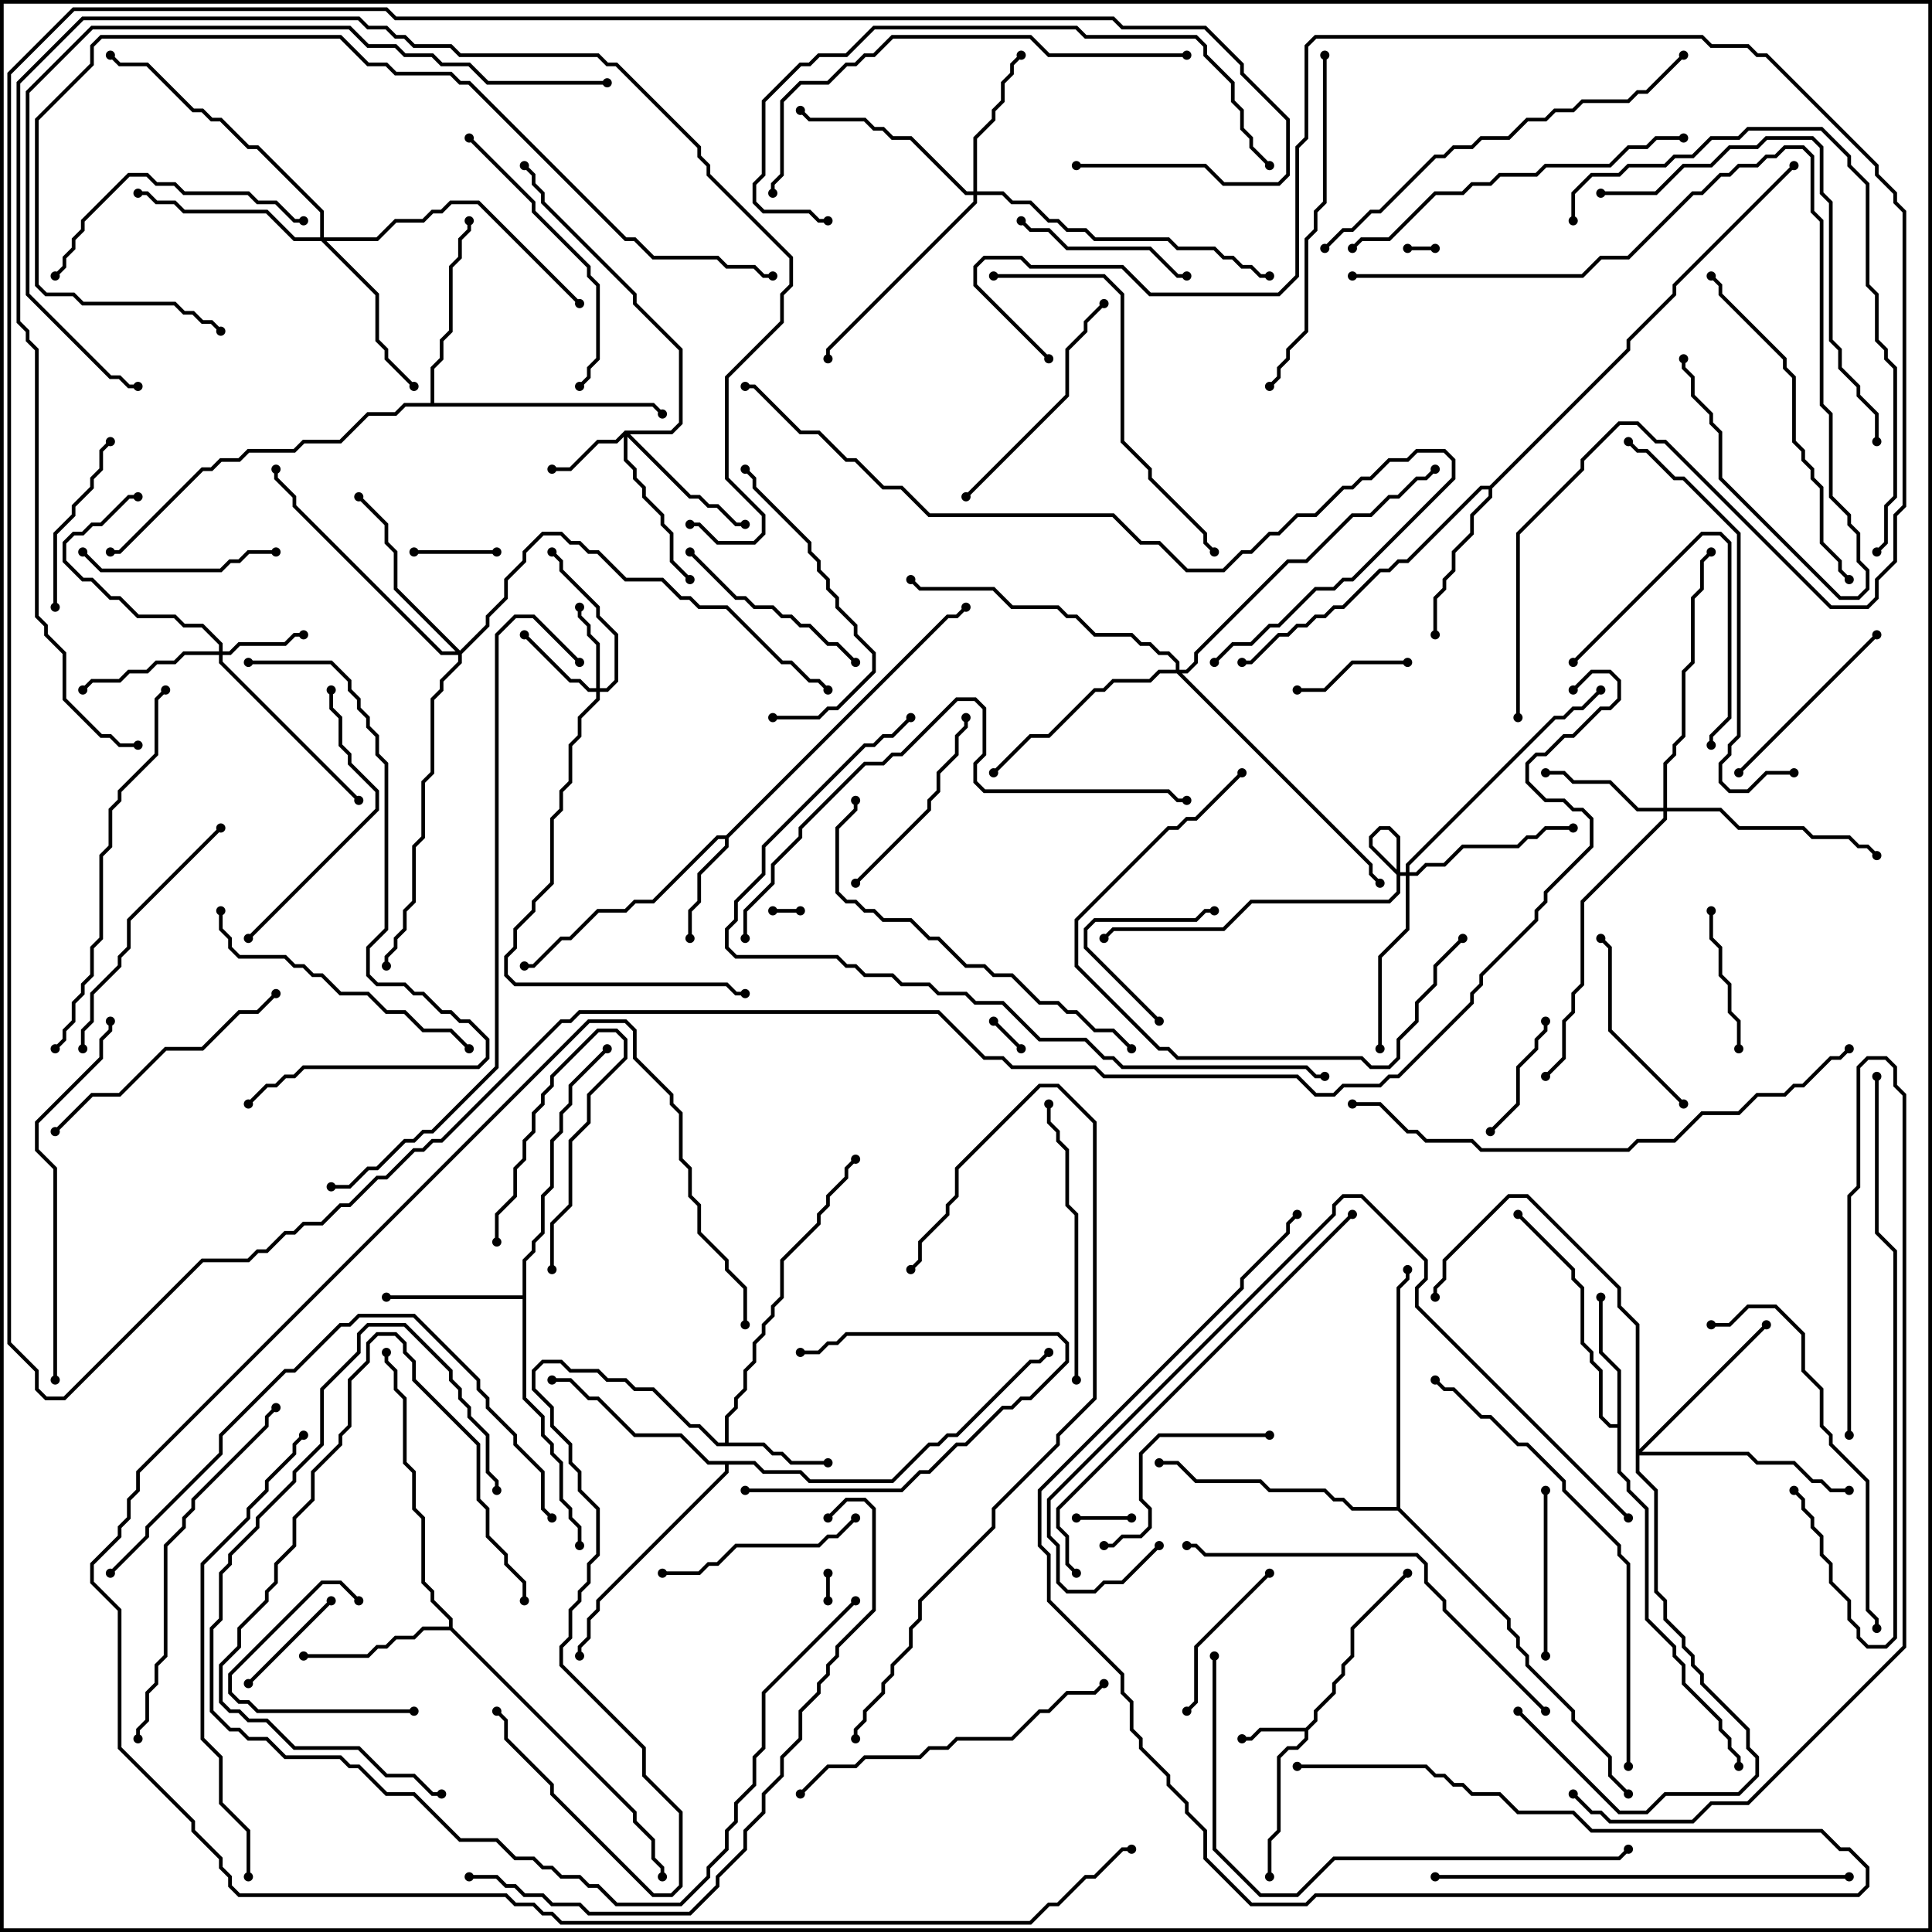 <svg version="1.1" width="105" height="105" xmlns="http://www.w3.org/2000/svg"><path d="M70.959,93.9L71.4,93.459L71.4,92.959L72.4,91.959L72.4,91.459L72.9,90.959L72.9,90.459L73.4,89.959L73.4,88.459L76.429,85.429L76.571,85.571L73.6,88.541L73.6,90.041L73.1,90.541L73.1,91.041L72.6,91.541L72.6,92.041L71.6,93.041L71.6,93.541L71.1,94.041L71.1,94.541L70.541,95.1L70.041,95.1L69.6,95.541L69.6,99.541L69.1,100.041L69.1,102L68.9,102L68.9,99.959L69.4,99.459L69.4,95.459L69.959,94.9L70.459,94.9L70.9,94.459L70.9,94.1L68.541,94.1L68.041,94.6L67.5,94.6L67.5,94.4L67.959,94.4L68.459,93.9z" stroke="none"/><path d="M39.4,78.4L39.4,76.959L39.9,76.459L39.9,75.959L40.4,75.459L40.4,74.459L40.9,73.959L40.9,72.959L41.4,72.459L41.4,71.959L41.9,71.459L41.9,70.959L42.4,70.459L42.4,68.459L44.4,66.459L44.4,65.959L44.9,65.459L44.9,64.959L45.9,63.959L45.9,63.459L46.429,62.929L46.571,63.071L46.1,63.541L46.1,64.041L45.1,65.041L45.1,65.541L44.6,66.041L44.6,66.541L42.6,68.541L42.6,70.541L42.1,71.041L42.1,71.541L41.6,72.041L41.6,72.541L41.1,73.041L41.1,74.041L40.6,74.541L40.6,75.541L40.1,76.041L40.1,76.541L39.6,77.041L39.6,78.4L41.541,78.4L42.041,78.9L42.541,78.9L43.041,79.4L45,79.4L45,79.6L42.959,79.6L42.459,79.1L41.959,79.1L41.459,78.6L38.959,78.6L37.959,77.6L37.459,77.6L35.459,75.6L34.459,75.6L33.959,75.1L32.959,75.1L32.459,74.6L30.959,74.6L30.459,74.1L29.541,74.1L29.1,74.541L29.1,75.459L30.1,76.459L30.1,77.459L31.1,78.459L31.1,79.459L31.6,79.959L31.6,80.959L32.6,81.959L32.6,84.541L32.1,85.041L32.1,86.041L31.6,86.541L31.6,87.041L31.1,87.541L31.1,89.041L30.6,89.541L30.6,90.459L35.1,94.959L35.1,96.459L37.1,98.459L37.1,102.541L36.541,103.1L35.459,103.1L29.9,97.541L29.9,97.041L27.4,94.541L27.4,93.541L26.929,93.071L27.071,92.929L27.6,93.459L27.6,94.459L30.1,96.959L30.1,97.459L35.541,102.9L36.459,102.9L36.9,102.459L36.9,98.541L34.9,96.541L34.9,95.041L30.4,90.541L30.4,89.459L30.9,88.959L30.9,87.459L31.4,86.959L31.4,86.459L31.9,85.959L31.9,84.959L32.4,84.459L32.4,82.041L31.4,81.041L31.4,80.041L30.9,79.541L30.9,78.541L29.9,77.541L29.9,76.541L28.9,75.541L28.9,74.459L29.459,73.9L30.541,73.9L31.041,74.4L32.541,74.4L33.041,74.9L34.041,74.9L34.541,75.4L35.541,75.4L37.541,77.4L38.041,77.4L39.041,78.4z" stroke="none"/><path d="M39.459,45.4L51.459,33.4L51.959,33.4L52.429,32.929L52.571,33.071L52.041,33.6L51.541,33.6L39.6,45.541L39.6,46.041L38.1,47.541L38.1,49.041L37.6,49.541L37.6,51L37.4,51L37.4,49.459L37.9,48.959L37.9,47.459L39.4,45.959L39.4,45.6L39.041,45.6L35.541,49.1L34.541,49.1L34.041,49.6L32.541,49.6L31.041,51.1L30.541,51.1L29.041,52.6L28.5,52.6L28.5,52.4L28.959,52.4L30.459,50.9L30.959,50.9L32.459,49.4L33.959,49.4L34.459,48.9L35.459,48.9L38.959,45.4z" stroke="none"/><path d="M87.9,77.4L87.9,74.541L86.9,73.541L86.9,70.5L87.1,70.5L87.1,73.459L88.1,74.459L88.1,79.959L88.6,80.459L88.6,80.959L89.6,81.959L89.6,87.959L91.1,89.459L91.1,89.959L91.6,90.459L91.6,91.459L93.6,93.459L93.6,93.959L94.1,94.459L94.1,94.959L94.6,95.459L94.6,96L94.4,96L94.4,95.541L93.9,95.041L93.9,94.541L93.4,94.041L93.4,93.541L91.4,91.541L91.4,90.541L90.9,90.041L90.9,89.541L89.4,88.041L89.4,82.041L88.4,81.041L88.4,80.541L87.9,80.041L87.9,77.6L87.459,77.6L86.9,77.041L86.9,74.541L86.4,74.041L86.4,73.541L85.9,73.041L85.9,70.041L85.4,69.541L85.4,69.041L82.429,66.071L82.571,65.929L85.6,68.959L85.6,69.459L86.1,69.959L86.1,72.959L86.6,73.459L86.6,73.959L87.1,74.459L87.1,76.959L87.541,77.4z" stroke="none"/><path d="M28.4,70.4L28.4,68.459L28.9,67.959L28.9,67.459L29.4,66.959L29.4,64.959L29.9,64.459L29.9,61.959L30.4,61.459L30.4,60.459L30.9,59.959L30.9,58.959L32.929,56.929L33.071,57.071L31.1,59.041L31.1,60.041L30.6,60.541L30.6,61.541L30.1,62.041L30.1,64.541L29.6,65.041L29.6,67.041L29.1,67.541L29.1,68.041L28.6,68.541L28.6,75.959L29.6,76.959L29.6,77.959L30.1,78.459L30.1,78.959L30.6,79.459L30.6,81.459L31.1,81.959L31.1,82.459L31.6,82.959L31.6,84L31.4,84L31.4,83.041L30.9,82.541L30.9,82.041L30.4,81.541L30.4,79.541L29.9,79.041L29.9,78.541L29.4,78.041L29.4,77.041L28.4,76.041L28.4,70.6L21,70.6L21,70.4z" stroke="none"/><path d="M24.4,88.4L24.4,88.041L23.4,87.041L23.4,86.541L22.9,86.041L22.9,82.541L22.4,82.041L22.4,80.041L21.9,79.541L21.9,76.041L21.4,75.541L21.4,74.541L20.9,74.041L20.9,73.5L21.1,73.5L21.1,73.959L21.6,74.459L21.6,75.459L22.1,75.959L22.1,79.459L22.6,79.959L22.6,81.959L23.1,82.459L23.1,85.959L23.6,86.459L23.6,86.959L24.6,87.959L24.6,88.459L34.6,98.459L34.6,98.959L35.6,99.959L35.6,100.959L36.1,101.459L36.1,102L35.9,102L35.9,101.541L35.4,101.041L35.4,100.041L34.4,99.041L34.4,98.541L24.459,88.6L23.041,88.6L22.541,89.1L21.541,89.1L21.041,89.6L20.541,89.6L20.041,90.1L16.5,90.1L16.5,89.9L19.959,89.9L20.459,89.4L20.959,89.4L21.459,88.9L22.459,88.9L22.959,88.4z" stroke="none"/><path d="M80.959,26.4L88.4,18.959L88.4,18.459L90.9,15.959L90.9,15.459L97.429,8.929L97.571,9.071L91.1,15.541L91.1,16.041L88.6,18.541L88.6,19.041L81.1,26.541L81.1,27.041L80.1,28.041L80.1,29.041L79.1,30.041L79.1,31.041L78.6,31.541L78.6,32.041L78.1,32.541L78.1,34.5L77.9,34.5L77.9,32.459L78.4,31.959L78.4,31.459L78.9,30.959L78.9,29.959L79.9,28.959L79.9,27.959L80.9,26.959L80.9,26.6L80.541,26.6L76.541,30.6L76.041,30.6L75.541,31.1L75.041,31.1L73.041,33.1L72.541,33.1L72.041,33.6L71.541,33.6L71.041,34.1L70.541,34.1L70.041,34.6L69.541,34.6L68.041,36.1L67.5,36.1L67.5,35.9L67.959,35.9L69.459,34.4L69.959,34.4L70.459,33.9L70.959,33.9L71.459,33.4L71.959,33.4L72.459,32.9L72.959,32.9L74.959,30.9L75.459,30.9L75.959,30.4L76.459,30.4L80.459,26.4z" stroke="none"/><path d="M23.4,21.9L23.4,19.959L23.9,19.459L23.9,18.459L24.4,17.959L24.4,14.459L24.9,13.959L24.9,12.959L25.4,12.459L25.4,12L25.6,12L25.6,12.541L25.1,13.041L25.1,14.041L24.6,14.541L24.6,18.041L24.1,18.541L24.1,19.541L23.6,20.041L23.6,21.9L35.541,21.9L36.071,22.429L35.929,22.571L35.459,22.1L22.041,22.1L21.541,22.6L20.041,22.6L18.541,24.1L16.541,24.1L16.041,24.6L13.541,24.6L13.041,25.1L12.041,25.1L11.541,25.6L11.041,25.6L6.541,30.1L6,30.1L6,29.9L6.459,29.9L10.959,25.4L11.459,25.4L11.959,24.9L12.959,24.9L13.459,24.4L15.959,24.4L16.459,23.9L18.459,23.9L19.959,22.4L21.459,22.4L21.959,21.9z" stroke="none"/><path d="M41.041,79.4L41.541,79.9L43.541,79.9L44.041,80.4L48.459,80.4L50.459,78.4L50.959,78.4L51.459,77.9L51.959,77.9L55.959,73.9L56.459,73.9L56.929,73.429L57.071,73.571L56.541,74.1L56.041,74.1L52.041,78.1L51.541,78.1L51.041,78.6L50.541,78.6L48.541,80.6L43.959,80.6L43.459,80.1L41.459,80.1L40.959,79.6L39.6,79.6L39.6,80.041L32.6,87.041L32.6,87.541L32.1,88.041L32.1,89.041L31.6,89.541L31.6,90L31.4,90L31.4,89.459L31.9,88.959L31.9,87.959L32.4,87.459L32.4,86.959L39.4,79.959L39.4,79.6L38.459,79.6L36.959,78.1L34.459,78.1L32.459,76.1L31.959,76.1L30.959,75.1L30,75.1L30,74.9L31.041,74.9L32.041,75.9L32.541,75.9L34.541,77.9L37.041,77.9L38.541,79.4z" stroke="none"/><path d="M75.9,81.9L75.9,69.959L76.4,69.459L76.4,69L76.6,69L76.6,69.541L76.1,70.041L76.1,81.959L82.1,87.959L82.1,88.459L82.6,88.959L82.6,89.459L83.1,89.959L83.1,90.459L85.6,92.959L85.6,93.459L87.6,95.459L87.6,96.459L88.571,97.429L88.429,97.571L87.4,96.541L87.4,95.541L85.4,93.541L85.4,93.041L82.9,90.541L82.9,90.041L82.4,89.541L82.4,89.041L81.9,88.541L81.9,88.041L75.959,82.1L73.459,82.1L72.959,81.6L72.459,81.6L71.959,81.1L68.959,81.1L68.459,80.6L64.959,80.6L63.959,79.6L63,79.6L63,79.4L64.041,79.4L65.041,80.4L68.541,80.4L69.041,80.9L72.041,80.9L72.541,81.4L73.041,81.4L73.541,81.9z" stroke="none"/><path d="M33.959,23.4L36.459,23.4L36.9,22.959L36.9,19.041L34.4,16.541L34.4,16.041L29.4,11.041L29.4,10.541L28.9,10.041L28.9,9.541L28.429,9.071L28.571,8.929L29.1,9.459L29.1,9.959L29.6,10.459L29.6,10.959L34.6,15.959L34.6,16.459L37.1,18.959L37.1,23.041L36.541,23.6L34.241,23.6L37.541,26.9L38.041,26.9L38.541,27.4L39.041,27.4L40.041,28.4L40.5,28.4L40.5,28.6L39.959,28.6L38.959,27.6L38.459,27.6L37.959,27.1L37.459,27.1L34.1,23.741L34.1,24.959L34.6,25.459L34.6,25.959L35.1,26.459L35.1,26.959L36.1,27.959L36.1,28.459L36.6,28.959L36.6,30.459L37.571,31.429L37.429,31.571L36.4,30.541L36.4,29.041L35.9,28.541L35.9,28.041L34.9,27.041L34.9,26.541L34.4,26.041L34.4,25.541L33.9,25.041L33.9,23.741L33.541,24.1L32.541,24.1L31.041,25.6L30,25.6L30,25.4L30.959,25.4L32.459,23.9L33.459,23.9z" stroke="none"/><path d="M32.4,37.4L32.4,35.041L31.9,34.541L31.9,34.041L31.4,33.541L31.4,33L31.6,33L31.6,33.459L32.1,33.959L32.1,34.459L32.6,34.959L32.6,37.4L32.959,37.4L33.4,36.959L33.4,34.541L32.4,33.541L32.4,33.041L30.4,31.041L30.4,30.541L29.929,30.071L30.071,29.929L30.6,30.459L30.6,30.959L32.6,32.959L32.6,33.459L33.6,34.459L33.6,37.041L33.041,37.6L32.6,37.6L32.6,38.041L31.6,39.041L31.6,40.041L31.1,40.541L31.1,42.541L30.6,43.041L30.6,44.041L30.1,44.541L30.1,48.041L29.1,49.041L29.1,49.541L28.1,50.541L28.1,51.541L27.6,52.041L27.6,52.959L28.041,53.4L39.541,53.4L40.041,53.9L40.5,53.9L40.5,54.1L39.959,54.1L39.459,53.6L27.959,53.6L27.4,53.041L27.4,51.959L27.9,51.459L27.9,50.459L28.9,49.459L28.9,48.959L29.9,47.959L29.9,44.459L30.4,43.959L30.4,42.959L30.9,42.459L30.9,40.459L31.4,39.959L31.4,38.959L32.4,37.959L32.4,37.6L31.959,37.6L31.459,37.1L30.959,37.1L28.429,34.571L28.571,34.429L31.041,36.9L31.541,36.9L32.041,37.4z" stroke="none"/><path d="M11.9,35.4L11.9,35.041L10.959,34.1L9.959,34.1L9.459,33.6L7.459,33.6L6.459,32.6L5.959,32.6L4.959,31.6L4.459,31.6L3.4,30.541L3.4,29.459L3.959,28.9L4.459,28.9L4.959,28.4L5.459,28.4L6.959,26.9L7.5,26.9L7.5,27.1L7.041,27.1L5.541,28.6L5.041,28.6L4.541,29.1L4.041,29.1L3.6,29.541L3.6,30.459L4.541,31.4L5.041,31.4L6.041,32.4L6.541,32.4L7.541,33.4L9.541,33.4L10.041,33.9L11.041,33.9L12.1,34.959L12.1,35.4L12.459,35.4L12.959,34.9L15.459,34.9L15.959,34.4L16.5,34.4L16.5,34.6L16.041,34.6L15.541,35.1L13.041,35.1L12.541,35.6L12.1,35.6L12.1,35.959L19.571,43.429L19.429,43.571L11.9,36.041L11.9,35.6L10.041,35.6L9.541,36.1L8.541,36.1L8.041,36.6L7.041,36.6L6.541,37.1L5.041,37.1L4.571,37.571L4.429,37.429L4.959,36.9L6.459,36.9L6.959,36.4L7.959,36.4L8.459,35.9L9.459,35.9L9.959,35.4z" stroke="none"/><path d="M90.4,43.9L90.4,41.459L90.9,40.959L90.9,40.459L91.4,39.959L91.4,36.459L91.9,35.959L91.9,32.459L92.4,31.959L92.4,30.459L92.929,29.929L93.071,30.071L92.6,30.541L92.6,32.041L92.1,32.541L92.1,36.041L91.6,36.541L91.6,40.041L91.1,40.541L91.1,41.041L90.6,41.541L90.6,43.9L93.541,43.9L94.541,44.9L98.041,44.9L98.541,45.4L100.541,45.4L101.041,45.9L101.541,45.9L102.071,46.429L101.929,46.571L101.459,46.1L100.959,46.1L100.459,45.6L98.459,45.6L97.959,45.1L94.459,45.1L93.459,44.1L90.6,44.1L90.6,44.541L86.1,49.041L86.1,53.541L85.6,54.041L85.6,55.041L85.1,55.541L85.1,57.541L84.071,58.571L83.929,58.429L84.9,57.459L84.9,55.459L85.4,54.959L85.4,53.959L85.9,53.459L85.9,48.959L90.4,44.459L90.4,44.1L88.959,44.1L87.459,42.6L85.459,42.6L84.959,42.1L84,42.1L84,41.9L85.041,41.9L85.541,42.4L87.541,42.4L89.041,43.9z" stroke="none"/><path d="M52.9,10.4L52.9,7.459L53.9,6.459L53.9,5.959L54.4,5.459L54.4,4.459L54.9,3.959L54.9,3.459L55.429,2.929L55.571,3.071L55.1,3.541L55.1,4.041L54.6,4.541L54.6,5.541L54.1,6.041L54.1,6.541L53.1,7.541L53.1,10.4L54.541,10.4L55.041,10.9L56.041,10.9L57.041,11.9L57.541,11.9L58.041,12.4L59.041,12.4L59.541,12.9L63.541,12.9L64.041,13.4L66.041,13.4L66.541,13.9L67.041,13.9L67.541,14.4L68.041,14.4L68.541,14.9L69,14.9L69,15.1L68.459,15.1L67.959,14.6L67.459,14.6L66.959,14.1L66.459,14.1L65.959,13.6L63.959,13.6L63.459,13.1L59.459,13.1L58.959,12.6L57.959,12.6L57.459,12.1L56.959,12.1L55.959,11.1L54.959,11.1L54.459,10.6L53.1,10.6L53.1,11.041L45.1,19.041L45.1,19.5L44.9,19.5L44.9,18.959L52.9,10.959L52.9,10.6L52.459,10.6L49.459,7.6L48.459,7.6L47.959,7.1L47.459,7.1L46.959,6.6L43.959,6.6L43.429,6.071L43.571,5.929L44.041,6.4L47.041,6.4L47.541,6.9L48.041,6.9L48.541,7.4L49.541,7.4L52.541,10.4z" stroke="none"/><path d="M76.4,47.4L76.4,46.959L84.459,38.9L84.959,38.9L85.459,38.4L85.959,38.4L86.929,37.429L87.071,37.571L86.041,38.6L85.541,38.6L85.041,39.1L84.541,39.1L76.6,47.041L76.6,47.4L76.959,47.4L77.459,46.9L78.459,46.9L79.459,45.9L82.459,45.9L82.959,45.4L83.459,45.4L83.959,44.9L85.5,44.9L85.5,45.1L84.041,45.1L83.541,45.6L83.041,45.6L82.541,46.1L79.541,46.1L78.541,47.1L77.541,47.1L77.041,47.6L76.6,47.6L76.6,50.541L75.1,52.041L75.1,57L74.9,57L74.9,51.959L76.4,50.459L76.4,47.6L75.959,47.6L74.4,46.041L74.4,45.459L74.959,44.9L75.541,44.9L76.1,45.459L76.1,48.541L75.541,49.1L68.041,49.1L66.541,50.6L60.541,50.6L60.071,51.071L59.929,50.929L60.459,50.4L66.459,50.4L67.959,48.9L75.459,48.9L75.9,48.459L75.9,45.541L75.459,45.1L75.041,45.1L74.6,45.541L74.6,45.959L76.041,47.4z" stroke="none"/><path d="M17.4,12.9L17.4,11.541L13.959,8.1L13.459,8.1L11.959,6.6L11.459,6.6L10.959,6.1L10.459,6.1L7.959,3.6L6.459,3.6L5.929,3.071L6.071,2.929L6.541,3.4L8.041,3.4L10.541,5.9L11.041,5.9L11.541,6.4L12.041,6.4L13.541,7.9L14.041,7.9L17.6,11.459L17.6,12.9L20.459,12.9L21.459,11.9L22.959,11.9L23.459,11.4L23.959,11.4L24.459,10.9L26.041,10.9L31.571,16.429L31.429,16.571L25.959,11.1L24.541,11.1L24.041,11.6L23.541,11.6L23.041,12.1L21.541,12.1L20.541,13.1L17.741,13.1L20.6,15.959L20.6,18.459L21.1,18.959L21.1,19.459L22.571,20.929L22.429,21.071L20.9,19.541L20.9,19.041L20.4,18.541L20.4,16.041L17.459,13.1L15.959,13.1L14.459,11.6L9.959,11.6L9.459,11.1L8.459,11.1L7.959,10.6L7.5,10.6L7.5,10.4L8.041,10.4L8.541,10.9L9.541,10.9L10.041,11.4L14.541,11.4L16.041,12.9z" stroke="none"/><path d="M88.9,72.041L87.9,71.041L87.9,70.041L82.959,65.1L82.041,65.1L78.6,68.541L78.6,69.541L78.1,70.041L78.1,70.5L77.9,70.5L77.9,69.959L78.4,69.459L78.4,68.459L81.959,64.9L83.041,64.9L88.1,69.959L88.1,70.959L89.1,71.959L89.1,78.759L95.929,71.929L96.071,72.071L89.241,78.9L95.041,78.9L95.541,79.4L97.541,79.4L98.541,80.4L99.041,80.4L99.541,80.9L100.5,80.9L100.5,81.1L99.459,81.1L98.959,80.6L98.459,80.6L97.459,79.6L95.459,79.6L94.959,79.1L89.1,79.1L89.1,79.959L90.1,80.959L90.1,86.459L90.6,86.959L90.6,87.959L91.6,88.959L91.6,89.459L92.1,89.959L92.1,90.459L92.6,90.959L92.6,91.459L95.1,93.959L95.1,94.959L95.6,95.459L95.6,96.541L94.541,97.6L90.541,97.6L89.541,98.6L87.959,98.6L82.429,93.071L82.571,92.929L88.041,98.4L89.459,98.4L90.459,97.4L94.459,97.4L95.4,96.459L95.4,95.541L94.9,95.041L94.9,94.041L92.4,91.541L92.4,91.041L91.9,90.541L91.9,90.041L91.4,89.541L91.4,89.041L90.4,88.041L90.4,87.041L89.9,86.541L89.9,81.041L88.9,80.041z" stroke="none"/><path d="M25,35.359L26.4,33.959L26.4,33.459L27.4,32.459L27.4,31.459L28.4,30.459L28.4,29.959L29.459,28.9L30.541,28.9L31.041,29.4L31.541,29.4L32.041,29.9L32.541,29.9L34.041,31.4L36.041,31.4L37.041,32.4L37.541,32.4L38.041,32.9L39.541,32.9L42.541,35.9L43.041,35.9L44.041,36.9L44.541,36.9L45.071,37.429L44.929,37.571L44.459,37.1L43.959,37.1L42.959,36.1L42.459,36.1L39.459,33.1L37.959,33.1L37.459,32.6L36.959,32.6L35.959,31.6L33.959,31.6L32.459,30.1L31.959,30.1L31.459,29.6L30.959,29.6L30.459,29.1L29.541,29.1L28.6,30.041L28.6,30.541L27.6,31.541L27.6,32.541L26.6,33.541L26.6,34.041L25.1,35.541L25.1,36.041L24.1,37.041L24.1,37.541L23.6,38.041L23.6,42.041L23.1,42.541L23.1,45.541L22.6,46.041L22.6,49.041L22.1,49.541L22.1,50.541L21.6,51.041L21.6,51.541L21.1,52.041L21.1,52.5L20.9,52.5L20.9,51.959L21.4,51.459L21.4,50.959L21.9,50.459L21.9,49.459L22.4,48.959L22.4,45.959L22.9,45.459L22.9,42.459L23.4,41.959L23.4,37.959L23.9,37.459L23.9,36.959L24.9,35.959L24.9,35.6L23.959,35.6L15.9,27.541L15.9,27.041L14.9,26.041L14.9,25.5L15.1,25.5L15.1,25.959L16.1,26.959L16.1,27.459L24.041,35.4L24.759,35.4L21.4,32.041L21.4,30.041L20.9,29.541L20.9,28.541L19.429,27.071L19.571,26.929L21.1,28.459L21.1,29.459L21.6,29.959L21.6,31.959z" stroke="none"/><path d="M63.9,36.4L63.9,36.041L63.459,35.6L62.959,35.6L62.459,35.1L61.959,35.1L61.459,34.6L59.459,34.6L58.459,33.6L57.959,33.6L57.459,33.1L54.959,33.1L53.959,32.1L49.959,32.1L49.429,31.571L49.571,31.429L50.041,31.9L54.041,31.9L55.041,32.9L57.541,32.9L58.041,33.4L58.541,33.4L59.541,34.4L61.541,34.4L62.041,34.9L62.541,34.9L63.041,35.4L63.541,35.4L64.1,35.959L64.1,36.4L64.459,36.4L64.9,35.959L64.9,35.459L69.959,30.4L70.959,30.4L73.459,27.9L74.459,27.9L75.459,26.9L75.959,26.9L76.959,25.9L77.459,25.9L77.929,25.429L78.071,25.571L77.541,26.1L77.041,26.1L76.041,27.1L75.541,27.1L74.541,28.1L73.541,28.1L71.041,30.6L70.041,30.6L65.1,35.541L65.1,36.041L64.541,36.6L64.241,36.6L74.6,46.959L74.6,47.459L75.071,47.929L74.929,48.071L74.4,47.541L74.4,47.041L63.959,36.6L63.041,36.6L62.541,37.1L60.541,37.1L60.041,37.6L59.541,37.6L57.041,40.1L56.041,40.1L54.071,42.071L53.929,41.929L55.959,39.9L56.959,39.9L59.459,37.4L59.959,37.4L60.459,36.9L62.459,36.9L62.959,36.4z" stroke="none"/><path d="M43.5,49.4L43.5,49.6L42,49.6L42,49.4z" stroke="none"/><path d="M45.1,87L44.9,87L44.9,85.5L45.1,85.5z" stroke="none"/><path d="M78,13.4L78,13.6L76.5,13.6L76.5,13.4z" stroke="none"/><path d="M55.571,56.929L55.429,57.071L53.929,55.571L54.071,55.429z" stroke="none"/><path d="M61.5,82.4L61.5,82.6L58.5,82.6L58.5,82.4z" stroke="none"/><path d="M30.1,69L29.9,69L29.9,66.459L30.9,65.459L30.9,61.959L31.9,60.959L31.9,59.459L33.9,57.459L33.9,56.541L33.459,56.1L32.541,56.1L30.1,58.541L30.1,59.041L29.6,59.541L29.6,60.041L29.1,60.541L29.1,61.541L28.6,62.041L28.6,63.041L28.1,63.541L28.1,65.041L27.1,66.041L27.1,67.5L26.9,67.5L26.9,65.959L27.9,64.959L27.9,63.459L28.4,62.959L28.4,61.959L28.9,61.459L28.9,60.459L29.4,59.959L29.4,59.459L29.9,58.959L29.9,58.459L32.459,55.9L33.541,55.9L34.1,56.459L34.1,57.541L32.1,59.541L32.1,61.041L31.1,62.041L31.1,65.541L30.1,66.541z" stroke="none"/><path d="M22.5,30.1L22.5,29.9L27,29.9L27,30.1z" stroke="none"/><path d="M70.5,37.6L70.5,37.4L71.959,37.4L73.459,35.9L76.5,35.9L76.5,36.1L73.541,36.1L72.041,37.6z" stroke="none"/><path d="M13.571,91.571L13.429,91.429L17.929,86.929L18.071,87.071z" stroke="none"/><path d="M83.9,55.5L84.1,55.5L84.1,56.041L83.6,56.541L83.6,57.041L82.6,58.041L82.6,60.041L81.071,61.571L80.929,61.429L82.4,59.959L82.4,57.959L83.4,56.959L83.4,56.459L83.9,55.959z" stroke="none"/><path d="M22.5,92.9L22.5,93.1L13.959,93.1L13.459,92.6L12.959,92.6L12.4,92.041L12.4,90.959L17.459,85.9L18.541,85.9L19.571,86.929L19.429,87.071L18.459,86.1L17.541,86.1L12.6,91.041L12.6,91.959L13.041,92.4L13.541,92.4L14.041,92.9z" stroke="none"/><path d="M63.071,55.429L62.929,55.571L58.9,51.541L58.9,50.459L59.459,49.9L64.959,49.9L65.459,49.4L66,49.4L66,49.6L65.541,49.6L65.041,50.1L59.541,50.1L59.1,50.541L59.1,51.459z" stroke="none"/><path d="M94.6,57L94.4,57L94.4,55.541L93.9,55.041L93.9,53.541L93.4,53.041L93.4,51.541L92.9,51.041L92.9,49.5L93.1,49.5L93.1,50.959L93.6,51.459L93.6,52.959L94.1,53.459L94.1,54.959L94.6,55.459z" stroke="none"/><path d="M40.5,81.1L40.5,80.9L48.959,80.9L49.959,79.9L50.459,79.9L51.959,78.4L52.459,78.4L54.459,76.4L54.959,76.4L55.459,75.9L55.959,75.9L57.9,73.959L57.9,73.041L57.459,72.6L46.041,72.6L45.541,73.1L45.041,73.1L44.541,73.6L43.5,73.6L43.5,73.4L44.459,73.4L44.959,72.9L45.459,72.9L45.959,72.4L57.541,72.4L58.1,72.959L58.1,74.041L56.041,76.1L55.541,76.1L55.041,76.6L54.541,76.6L52.541,78.6L52.041,78.6L50.541,80.1L50.041,80.1L49.041,81.1z" stroke="none"/><path d="M85.571,36.071L85.429,35.929L92.459,28.9L93.541,28.9L94.1,29.459L94.1,39.041L93.1,40.041L93.1,40.5L92.9,40.5L92.9,39.959L93.9,38.959L93.9,29.541L93.459,29.1L92.541,29.1z" stroke="none"/><path d="M68.929,85.429L69.071,85.571L65.1,89.541L65.1,92.541L64.571,93.071L64.429,92.929L64.9,92.459L64.9,89.459z" stroke="none"/><path d="M83.9,81L84.1,81L84.1,90L83.9,90z" stroke="none"/><path d="M5.929,23.929L6.071,24.071L5.6,24.541L5.6,25.541L5.1,26.041L5.1,26.541L4.1,27.541L4.1,28.041L3.1,29.041L3.1,33L2.9,33L2.9,28.959L3.9,27.959L3.9,27.459L4.9,26.459L4.9,25.959L5.4,25.459L5.4,24.459z" stroke="none"/><path d="M64.5,14.9L64.5,15.1L63.959,15.1L62.459,13.6L57.959,13.6L56.959,12.6L55.959,12.6L55.429,12.071L55.571,11.929L56.041,12.4L57.041,12.4L58.041,13.4L62.541,13.4L64.041,14.9z" stroke="none"/><path d="M91.571,59.929L91.429,60.071L87.4,56.041L87.4,51.541L86.929,51.071L87.071,50.929L87.6,51.459L87.6,55.959z" stroke="none"/><path d="M4.429,30.071L4.571,29.929L5.541,30.9L11.959,30.9L12.459,30.4L12.959,30.4L13.459,29.9L15,29.9L15,30.1L13.541,30.1L13.041,30.6L12.541,30.6L12.041,31.1L5.459,31.1z" stroke="none"/><path d="M94.571,42.071L94.429,41.929L101.929,34.429L102.071,34.571z" stroke="none"/><path d="M69,77.9L69,78.1L63.041,78.1L62.1,79.041L62.1,81.459L62.6,81.959L62.6,83.041L62.041,83.6L61.041,83.6L60.541,84.1L60,84.1L60,83.9L60.459,83.9L60.959,83.4L61.959,83.4L62.4,82.959L62.4,82.041L61.9,81.541L61.9,78.959L62.959,77.9z" stroke="none"/><path d="M46.571,48.071L46.429,47.929L50.4,43.959L50.4,43.459L50.9,42.959L50.9,41.959L51.9,40.959L51.9,39.959L52.4,39.459L52.4,39L52.6,39L52.6,39.541L52.1,40.041L52.1,41.041L51.1,42.041L51.1,43.041L50.6,43.541L50.6,44.041z" stroke="none"/><path d="M37.429,30.071L37.571,29.929L40.041,32.4L40.541,32.4L41.041,32.9L42.041,32.9L42.541,33.4L43.041,33.4L43.541,33.9L44.041,33.9L45.041,34.9L45.541,34.9L46.571,35.929L46.429,36.071L45.459,35.1L44.959,35.1L43.959,34.1L43.459,34.1L42.959,33.6L42.459,33.6L41.959,33.1L40.959,33.1L40.459,32.6L39.959,32.6z" stroke="none"/><path d="M36,85.6L36,85.4L37.959,85.4L38.459,84.9L38.959,84.9L39.959,83.9L44.459,83.9L44.959,83.4L45.459,83.4L46.429,82.429L46.571,82.571L45.541,83.6L45.041,83.6L44.541,84.1L40.041,84.1L39.041,85.1L38.541,85.1L38.041,85.6z" stroke="none"/><path d="M28.6,87L28.4,87L28.4,86.041L27.4,85.041L27.4,84.541L26.4,83.541L26.4,82.041L25.9,81.541L25.9,78.541L22.4,75.041L22.4,74.041L21.9,73.541L21.9,73.041L21.459,72.6L20.541,72.6L20.1,73.041L20.1,74.041L19.1,75.041L19.1,77.541L18.6,78.041L18.6,78.541L17.1,80.041L17.1,81.541L16.1,82.541L16.1,84.041L15.1,85.041L15.1,86.041L14.6,86.541L14.6,87.041L13.1,88.541L13.1,89.541L12.1,90.541L12.1,92.459L12.541,92.9L13.041,92.9L13.541,93.4L14.541,93.4L16.041,94.9L19.541,94.9L21.041,96.4L22.541,96.4L23.541,97.4L24,97.4L24,97.6L23.459,97.6L22.459,96.6L20.959,96.6L19.459,95.1L15.959,95.1L14.459,93.6L13.459,93.6L12.959,93.1L12.459,93.1L11.9,92.541L11.9,90.459L12.9,89.459L12.9,88.459L14.4,86.959L14.4,86.459L14.9,85.959L14.9,84.959L15.9,83.959L15.9,82.459L16.9,81.459L16.9,79.959L18.4,78.459L18.4,77.959L18.9,77.459L18.9,74.959L19.9,73.959L19.9,72.959L20.459,72.4L21.541,72.4L22.1,72.959L22.1,73.459L22.6,73.959L22.6,74.959L26.1,78.459L26.1,81.459L26.6,81.959L26.6,83.459L27.6,84.459L27.6,84.959L28.6,85.959z" stroke="none"/><path d="M52.571,27.071L52.429,26.929L57.9,21.459L57.9,18.959L58.9,17.959L58.9,17.459L59.929,16.429L60.071,16.571L59.1,17.541L59.1,18.041L58.1,19.041L58.1,21.541z" stroke="none"/><path d="M42,39.1L42,38.9L44.459,38.9L44.959,38.4L45.459,38.4L47.4,36.459L47.4,35.541L46.4,34.541L46.4,34.041L45.4,33.041L45.4,32.541L44.9,32.041L44.9,31.541L44.4,31.041L44.4,30.541L43.9,30.041L43.9,29.541L40.9,26.541L40.9,26.041L40.429,25.571L40.571,25.429L41.1,25.959L41.1,26.459L44.1,29.459L44.1,29.959L44.6,30.459L44.6,30.959L45.1,31.459L45.1,31.959L45.6,32.459L45.6,32.959L46.6,33.959L46.6,34.459L47.6,35.459L47.6,36.541L45.541,38.6L45.041,38.6L44.541,39.1z" stroke="none"/><path d="M16.5,11.9L16.5,12.1L15.959,12.1L14.959,11.1L13.959,11.1L13.459,10.6L9.959,10.6L9.459,10.1L8.459,10.1L7.959,9.6L7.041,9.6L4.6,12.041L4.6,12.541L4.1,13.041L4.1,13.541L3.6,14.041L3.6,14.541L3.071,15.071L2.929,14.929L3.4,14.459L3.4,13.959L3.9,13.459L3.9,12.959L4.4,12.459L4.4,11.959L6.959,9.4L8.041,9.4L8.541,9.9L9.541,9.9L10.041,10.4L13.541,10.4L14.041,10.9L15.041,10.9L16.041,11.9z" stroke="none"/><path d="M3.071,61.571L2.929,61.429L4.959,59.4L6.459,59.4L8.959,56.9L10.959,56.9L12.959,54.9L13.959,54.9L14.929,53.929L15.071,54.071L14.041,55.1L13.041,55.1L11.041,57.1L9.041,57.1L6.541,59.6L5.041,59.6z" stroke="none"/><path d="M11.929,44.929L12.071,45.071L7.1,50.041L7.1,51.541L6.6,52.041L6.6,52.541L5.1,54.041L5.1,55.541L4.6,56.041L4.6,57L4.4,57L4.4,55.959L4.9,55.459L4.9,53.959L6.4,52.459L6.4,51.959L6.9,51.459L6.9,49.959z" stroke="none"/><path d="M17.9,37.5L18.1,37.5L18.1,38.459L18.6,38.959L18.6,40.459L19.1,40.959L19.1,41.459L20.6,42.959L20.6,44.041L13.571,51.071L13.429,50.929L20.4,43.959L20.4,43.041L18.9,41.541L18.9,41.041L18.4,40.541L18.4,39.041L17.9,38.541z" stroke="none"/><path d="M25.429,7.571L25.571,7.429L29.1,10.959L29.1,11.459L32.1,14.459L32.1,14.959L32.6,15.459L32.6,19.541L32.1,20.041L32.1,20.541L31.571,21.071L31.429,20.929L31.9,20.459L31.9,19.959L32.4,19.459L32.4,15.541L31.9,15.041L31.9,14.541L28.9,11.541L28.9,11.041z" stroke="none"/><path d="M79.429,50.929L79.571,51.071L78.1,52.541L78.1,53.541L77.1,54.541L77.1,55.541L76.1,56.541L76.1,57.541L75.541,58.1L74.459,58.1L73.959,57.6L63.959,57.6L63.459,57.1L62.959,57.1L58.4,52.541L58.4,49.959L63.459,44.9L63.959,44.9L64.459,44.4L64.959,44.4L67.429,41.929L67.571,42.071L65.041,44.6L64.541,44.6L64.041,45.1L63.541,45.1L58.6,50.041L58.6,52.459L63.041,56.9L63.541,56.9L64.041,57.4L74.041,57.4L74.541,57.9L75.459,57.9L75.9,57.459L75.9,56.459L76.9,55.459L76.9,54.459L77.9,53.459L77.9,52.459z" stroke="none"/><path d="M56.9,60L57.1,60L57.1,60.959L57.6,61.459L57.6,61.959L58.1,62.459L58.1,65.459L58.6,65.959L58.6,75L58.4,75L58.4,66.041L57.9,65.541L57.9,62.541L57.4,62.041L57.4,61.541L56.9,61.041z" stroke="none"/><path d="M11.9,49.5L12.1,49.5L12.1,50.459L12.6,50.959L12.6,51.459L13.041,51.9L15.541,51.9L16.041,52.4L16.541,52.4L17.041,52.9L17.541,52.9L18.541,53.9L20.041,53.9L21.041,54.9L22.041,54.9L23.041,55.9L24.541,55.9L25.571,56.929L25.429,57.071L24.459,56.1L22.959,56.1L21.959,55.1L20.959,55.1L19.959,54.1L18.459,54.1L17.459,53.1L16.959,53.1L16.459,52.6L15.959,52.6L15.459,52.1L12.959,52.1L12.4,51.541L12.4,51.041L11.9,50.541z" stroke="none"/><path d="M43.571,97.571L43.429,97.429L44.959,95.9L46.459,95.9L46.959,95.4L49.959,95.4L50.459,94.9L51.459,94.9L51.959,94.4L54.959,94.4L56.459,92.9L56.959,92.9L57.959,91.9L59.459,91.9L59.929,91.429L60.071,91.571L59.541,92.1L58.041,92.1L57.041,93.1L56.541,93.1L55.041,94.6L52.041,94.6L51.541,95.1L50.541,95.1L50.041,95.6L47.041,95.6L46.541,96.1L45.041,96.1z" stroke="none"/><path d="M100.571,31.429L100.429,31.571L99.9,31.041L99.9,30.541L98.9,29.541L98.9,26.541L98.4,26.041L98.4,25.541L97.9,25.041L97.9,24.541L97.4,24.041L97.4,20.541L96.9,20.041L96.9,19.541L93.4,16.041L93.4,15.541L92.929,15.071L93.071,14.929L93.6,15.459L93.6,15.959L97.1,19.459L97.1,19.959L97.6,20.459L97.6,23.959L98.1,24.459L98.1,24.959L98.6,25.459L98.6,25.959L99.1,26.459L99.1,29.459L100.1,30.459L100.1,30.959z" stroke="none"/><path d="M71.9,3L72.1,3L72.1,11.041L71.6,11.541L71.6,12.541L71.1,13.041L71.1,18.041L70.1,19.041L70.1,19.541L69.6,20.041L69.6,20.541L69.071,21.071L68.929,20.929L69.4,20.459L69.4,19.959L69.9,19.459L69.9,18.959L70.9,17.959L70.9,12.959L71.4,12.459L71.4,11.459L71.9,10.959z" stroke="none"/><path d="M73.5,15.1L73.5,14.9L85.959,14.9L86.959,13.9L88.459,13.9L91.959,10.4L92.459,10.4L93.459,9.4L93.959,9.4L94.459,8.9L95.459,8.9L95.959,8.4L96.459,8.4L96.959,7.9L98.041,7.9L98.6,8.459L98.6,11.459L99.1,11.959L99.1,21.959L99.6,22.459L99.6,26.959L100.6,27.959L100.6,28.459L101.1,28.959L101.1,30.459L101.6,30.959L101.6,32.041L101.041,32.6L99.959,32.6L93.4,26.041L93.4,23.541L92.9,23.041L92.9,22.541L91.9,21.541L91.9,20.541L91.4,20.041L91.4,19.5L91.6,19.5L91.6,19.959L92.1,20.459L92.1,21.459L93.1,22.459L93.1,22.959L93.6,23.459L93.6,25.959L100.041,32.4L100.959,32.4L101.4,31.959L101.4,31.041L100.9,30.541L100.9,29.041L100.4,28.541L100.4,28.041L99.4,27.041L99.4,22.541L98.9,22.041L98.9,12.041L98.4,11.541L98.4,8.541L97.959,8.1L97.041,8.1L96.541,8.6L96.041,8.6L95.541,9.1L94.541,9.1L94.041,9.6L93.541,9.6L92.541,10.6L92.041,10.6L88.541,14.1L87.041,14.1L86.041,15.1z" stroke="none"/><path d="M93,72.1L93,71.9L93.959,71.9L94.959,70.9L96.541,70.9L98.1,72.459L98.1,74.459L99.1,75.459L99.1,77.459L99.6,77.959L99.6,78.459L101.6,80.459L101.6,87.459L102.1,87.959L102.1,88.5L101.9,88.5L101.9,88.041L101.4,87.541L101.4,80.541L99.4,78.541L99.4,78.041L98.9,77.541L98.9,75.541L97.9,74.541L97.9,72.541L96.459,71.1L95.041,71.1L94.041,72.1z" stroke="none"/><path d="M91.5,7.4L91.5,7.6L90.041,7.6L89.541,8.1L88.541,8.1L87.541,9.1L84.041,9.1L83.541,9.6L81.541,9.6L81.041,10.1L80.041,10.1L79.541,10.6L78.041,10.6L75.541,13.1L74.041,13.1L73.571,13.571L73.429,13.429L73.959,12.9L75.459,12.9L77.959,10.4L79.459,10.4L79.959,9.9L80.959,9.9L81.459,9.4L83.459,9.4L83.959,8.9L87.459,8.9L88.459,7.9L89.459,7.9L89.959,7.4z" stroke="none"/><path d="M54,15.1L54,14.9L60.041,14.9L61.1,15.959L61.1,23.959L62.6,25.459L62.6,25.959L65.6,28.959L65.6,29.459L66.071,29.929L65.929,30.071L65.4,29.541L65.4,29.041L62.4,26.041L62.4,25.541L60.9,24.041L60.9,16.041L59.959,15.1z" stroke="none"/><path d="M7.6,94.5L7.4,94.5L7.4,93.959L7.9,93.459L7.9,91.959L8.4,91.459L8.4,90.459L8.9,89.959L8.9,83.959L9.9,82.959L9.9,82.459L10.4,81.959L10.4,81.459L14.4,77.459L14.4,76.959L14.929,76.429L15.071,76.571L14.6,77.041L14.6,77.541L10.6,81.541L10.6,82.041L10.1,82.541L10.1,83.041L9.1,84.041L9.1,90.041L8.6,90.541L8.6,91.541L8.1,92.041L8.1,93.541L7.6,94.041z" stroke="none"/><path d="M3.1,75L2.9,75L2.9,63.541L1.9,62.541L1.9,60.959L5.4,57.459L5.4,56.459L5.9,55.959L5.9,55.5L6.1,55.5L6.1,56.041L5.6,56.541L5.6,57.541L2.1,61.041L2.1,62.459L3.1,63.459z" stroke="none"/><path d="M97.5,41.9L97.5,42.1L96.041,42.1L95.041,43.1L93.959,43.1L93.4,42.541L93.4,41.459L93.9,40.959L93.9,40.459L94.4,39.959L94.4,29.041L91.459,26.1L90.959,26.1L89.459,24.6L88.959,24.6L88.429,24.071L88.571,23.929L89.041,24.4L89.541,24.4L91.041,25.9L91.541,25.9L94.6,28.959L94.6,40.041L94.1,40.541L94.1,41.041L93.6,41.541L93.6,42.459L94.041,42.9L94.959,42.9L95.959,41.9z" stroke="none"/><path d="M61.571,56.929L61.429,57.071L60.459,56.1L59.459,56.1L58.459,55.1L57.959,55.1L57.459,54.6L56.459,54.6L54.959,53.1L53.959,53.1L53.459,52.6L52.459,52.6L50.959,51.1L50.459,51.1L49.459,50.1L47.959,50.1L47.459,49.6L46.959,49.6L46.459,49.1L45.959,49.1L45.4,48.541L45.4,44.959L46.4,43.959L46.4,43.5L46.6,43.5L46.6,44.041L45.6,45.041L45.6,48.459L46.041,48.9L46.541,48.9L47.041,49.4L47.541,49.4L48.041,49.9L49.541,49.9L50.541,50.9L51.041,50.9L52.541,52.4L53.541,52.4L54.041,52.9L55.041,52.9L56.541,54.4L57.541,54.4L58.041,54.9L58.541,54.9L59.541,55.9L60.541,55.9z" stroke="none"/><path d="M87,10.6L87,10.4L89.959,10.4L91.459,8.9L92.959,8.9L93.959,7.9L95.459,7.9L95.959,7.4L98.541,7.4L99.1,7.959L99.1,10.459L99.6,10.959L99.6,18.459L100.1,18.959L100.1,19.959L101.1,20.959L101.1,21.459L102.1,22.459L102.1,24L101.9,24L101.9,22.541L100.9,21.541L100.9,21.041L99.9,20.041L99.9,19.041L99.4,18.541L99.4,11.041L98.9,10.541L98.9,8.041L98.459,7.6L96.041,7.6L95.541,8.1L94.041,8.1L93.041,9.1L91.541,9.1L90.041,10.6z" stroke="none"/><path d="M46.429,86.929L46.571,87.071L41.6,92.041L41.6,95.041L41.1,95.541L41.1,97.041L40.1,98.041L40.1,99.041L39.6,99.541L39.6,100.541L38.6,101.541L38.6,102.041L37.041,103.6L33.459,103.6L32.459,102.6L31.959,102.6L31.459,102.1L30.459,102.1L29.959,101.6L29.459,101.6L28.959,101.1L27.959,101.1L26.959,100.1L24.959,100.1L22.459,97.6L20.959,97.6L19.459,96.1L18.959,96.1L18.459,95.6L15.459,95.6L14.459,94.6L13.459,94.6L12.959,94.1L12.459,94.1L11.4,93.041L11.4,88.459L11.9,87.959L11.9,85.459L12.4,84.959L12.4,84.459L13.9,82.959L13.9,82.459L15.9,80.459L15.9,79.959L17.4,78.459L17.4,75.459L19.4,73.459L19.4,72.459L19.959,71.9L22.041,71.9L24.6,74.459L24.6,74.959L25.1,75.459L25.1,75.959L25.6,76.459L25.6,76.959L26.6,77.959L26.6,79.959L27.1,80.459L27.1,81L26.9,81L26.9,80.541L26.4,80.041L26.4,78.041L25.4,77.041L25.4,76.541L24.9,76.041L24.9,75.541L24.4,75.041L24.4,74.541L21.959,72.1L20.041,72.1L19.6,72.541L19.6,73.541L17.6,75.541L17.6,78.541L16.1,80.041L16.1,80.541L14.1,82.541L14.1,83.041L12.6,84.541L12.6,85.041L12.1,85.541L12.1,88.041L11.6,88.541L11.6,92.959L12.541,93.9L13.041,93.9L13.541,94.4L14.541,94.4L15.541,95.4L18.541,95.4L19.041,95.9L19.541,95.9L21.041,97.4L22.541,97.4L25.041,99.9L27.041,99.9L28.041,100.9L29.041,100.9L29.541,101.4L30.041,101.4L30.541,101.9L31.541,101.9L32.041,102.4L32.541,102.4L33.541,103.4L36.959,103.4L38.4,101.959L38.4,101.459L39.4,100.459L39.4,99.459L39.9,98.959L39.9,97.959L40.9,96.959L40.9,95.459L41.4,94.959L41.4,91.959z" stroke="none"/><path d="M3.071,57.071L2.929,56.929L3.4,56.459L3.4,55.959L3.9,55.459L3.9,54.459L4.4,53.959L4.4,53.459L4.9,52.959L4.9,51.459L5.4,50.959L5.4,46.459L5.9,45.959L5.9,43.959L6.4,43.459L6.4,42.959L8.4,40.959L8.4,37.959L8.929,37.429L9.071,37.571L8.6,38.041L8.6,41.041L6.6,43.041L6.6,43.541L6.1,44.041L6.1,46.041L5.6,46.541L5.6,51.041L5.1,51.541L5.1,53.041L4.6,53.541L4.6,54.041L4.1,54.541L4.1,55.541L3.6,56.041L3.6,56.541z" stroke="none"/><path d="M84.071,92.929L83.929,93.071L78.4,87.541L78.4,87.041L77.4,86.041L77.4,85.041L76.959,84.6L65.459,84.6L64.959,84.1L64.5,84.1L64.5,83.9L65.041,83.9L65.541,84.4L77.041,84.4L77.6,84.959L77.6,85.959L78.6,86.959L78.6,87.459z" stroke="none"/><path d="M91.429,2.929L91.571,3.071L89.541,5.1L89.041,5.1L88.541,5.6L86.041,5.6L85.541,6.1L84.541,6.1L84.041,6.6L83.041,6.6L82.041,7.6L80.541,7.6L80.041,8.1L79.041,8.1L78.541,8.6L78.041,8.6L75.041,11.6L74.541,11.6L73.541,12.6L73.041,12.6L72.071,13.571L71.929,13.429L72.959,12.4L73.459,12.4L74.459,11.4L74.959,11.4L77.959,8.4L78.459,8.4L78.959,7.9L79.959,7.9L80.459,7.4L81.959,7.4L82.959,6.4L83.959,6.4L84.459,5.9L85.459,5.9L85.959,5.4L88.459,5.4L88.959,4.9L89.459,4.9z" stroke="none"/><path d="M100.5,101.9L100.5,102.1L78,102.1L78,101.9z" stroke="none"/><path d="M97.429,81.071L97.571,80.929L98.1,81.459L98.1,81.959L98.6,82.459L98.6,82.959L99.1,83.459L99.1,84.459L99.6,84.959L99.6,85.959L100.6,86.959L100.6,87.959L101.1,88.459L101.1,88.959L101.541,89.4L102.459,89.4L102.9,88.959L102.9,68.041L101.9,67.041L101.9,58.5L102.1,58.5L102.1,66.959L103.1,67.959L103.1,89.041L102.541,89.6L101.459,89.6L100.9,89.041L100.9,88.541L100.4,88.041L100.4,87.041L99.4,86.041L99.4,85.041L98.9,84.541L98.9,83.541L98.4,83.041L98.4,82.541L97.9,82.041L97.9,81.541z" stroke="none"/><path d="M88.6,96L88.4,96L88.4,85.041L87.9,84.541L87.9,84.041L84.9,81.041L84.9,80.541L82.959,78.6L82.459,78.6L80.959,77.1L80.459,77.1L78.959,75.6L78.459,75.6L77.929,75.071L78.071,74.929L78.541,75.4L79.041,75.4L80.541,76.9L81.041,76.9L82.541,78.4L83.041,78.4L85.1,80.459L85.1,80.959L88.1,83.959L88.1,84.459L88.6,84.959z" stroke="none"/><path d="M64.5,2.9L64.5,3.1L56.959,3.1L55.959,2.1L48.541,2.1L47.541,3.1L47.041,3.1L46.541,3.6L46.041,3.6L45.041,4.6L43.541,4.6L42.6,5.541L42.6,9.541L42.1,10.041L42.1,10.5L41.9,10.5L41.9,9.959L42.4,9.459L42.4,5.459L43.459,4.4L44.959,4.4L45.959,3.4L46.459,3.4L46.959,2.9L47.459,2.9L48.459,1.9L56.041,1.9L57.041,2.9z" stroke="none"/><path d="M13.5,36.1L13.5,35.9L18.041,35.9L19.1,36.959L19.1,37.459L19.6,37.959L19.6,38.459L20.1,38.959L20.1,39.459L20.6,39.959L20.6,40.959L21.1,41.459L21.1,50.541L20.1,51.541L20.1,52.959L20.541,53.4L22.041,53.4L22.541,53.9L23.041,53.9L24.041,54.9L24.541,54.9L25.041,55.4L25.541,55.4L26.6,56.459L26.6,57.541L26.041,58.1L16.541,58.1L16.041,58.6L15.541,58.6L15.041,59.1L14.541,59.1L13.571,60.071L13.429,59.929L14.459,58.9L14.959,58.9L15.459,58.4L15.959,58.4L16.459,57.9L25.959,57.9L26.4,57.459L26.4,56.541L25.459,55.6L24.959,55.6L24.459,55.1L23.959,55.1L22.959,54.1L22.459,54.1L21.959,53.6L20.459,53.6L19.9,53.041L19.9,51.459L20.9,50.459L20.9,41.541L20.4,41.041L20.4,40.041L19.9,39.541L19.9,39.041L19.4,38.541L19.4,38.041L18.9,37.541L18.9,37.041L17.959,36.1z" stroke="none"/><path d="M69.071,8.929L68.929,9.071L67.9,8.041L67.9,7.541L67.4,7.041L67.4,6.041L66.9,5.541L66.9,4.541L65.4,3.041L65.4,2.541L64.959,2.1L58.959,2.1L58.459,1.6L47.541,1.6L46.041,3.1L44.541,3.1L44.041,3.6L43.541,3.6L41.6,5.541L41.6,9.541L41.1,10.041L41.1,10.959L41.541,11.4L44.041,11.4L44.541,11.9L45,11.9L45,12.1L44.459,12.1L43.959,11.6L41.459,11.6L40.9,11.041L40.9,9.959L41.4,9.459L41.4,5.459L43.459,3.4L43.959,3.4L44.459,2.9L45.959,2.9L47.459,1.4L58.541,1.4L59.041,1.9L65.041,1.9L65.6,2.459L65.6,2.959L67.1,4.459L67.1,5.459L67.6,5.959L67.6,6.959L68.1,7.459L68.1,7.959z" stroke="none"/><path d="M6.071,85.571L5.929,85.429L7.9,83.459L7.9,82.959L11.9,78.959L11.9,77.959L15.459,74.4L15.959,74.4L18.459,71.9L18.959,71.9L19.459,71.4L22.541,71.4L26.1,74.959L26.1,75.459L26.6,75.959L26.6,76.459L28.1,77.959L28.1,78.459L29.6,79.959L29.6,81.959L30.071,82.429L29.929,82.571L29.4,82.041L29.4,80.041L27.9,78.541L27.9,78.041L26.4,76.541L26.4,76.041L25.9,75.541L25.9,75.041L22.459,71.6L19.541,71.6L19.041,72.1L18.541,72.1L16.041,74.6L15.541,74.6L12.1,78.041L12.1,79.041L8.1,83.041L8.1,83.541z" stroke="none"/><path d="M13.6,102L13.4,102L13.4,99.541L11.9,98.041L11.9,95.541L10.9,94.541L10.9,84.959L13.4,82.459L13.4,81.959L14.4,80.959L14.4,80.459L15.9,78.959L15.9,78.459L16.429,77.929L16.571,78.071L16.1,78.541L16.1,79.041L14.6,80.541L14.6,81.041L13.6,82.041L13.6,82.541L11.1,85.041L11.1,94.459L12.1,95.459L12.1,97.959L13.6,99.459z" stroke="none"/><path d="M85.6,12L85.4,12L85.4,10.459L86.459,9.4L87.959,9.4L88.459,8.9L90.459,8.9L90.959,8.4L91.959,8.4L92.959,7.4L94.459,7.4L94.959,6.9L99.041,6.9L100.6,8.459L100.6,8.959L101.6,9.959L101.6,15.459L102.1,15.959L102.1,18.459L102.6,18.959L102.6,19.459L103.1,19.959L103.1,27.041L102.6,27.541L102.6,29.541L102.071,30.071L101.929,29.929L102.4,29.459L102.4,27.459L102.9,26.959L102.9,20.041L102.4,19.541L102.4,19.041L101.9,18.541L101.9,16.041L101.4,15.541L101.4,10.041L100.4,9.041L100.4,8.541L98.959,7.1L95.041,7.1L94.541,7.6L93.041,7.6L92.041,8.6L91.041,8.6L90.541,9.1L88.541,9.1L88.041,9.6L86.541,9.6L85.6,10.541z" stroke="none"/><path d="M58.571,85.429L58.429,85.571L57.9,85.041L57.9,83.541L57.4,83.041L57.4,81.959L73.429,65.929L73.571,66.071L57.6,82.041L57.6,82.959L58.1,83.459L58.1,84.959z" stroke="none"/><path d="M85.429,97.571L85.571,97.429L86.541,98.4L87.041,98.4L87.541,98.9L91.959,98.9L92.959,97.9L94.959,97.9L103.4,89.459L103.4,59.541L102.9,59.041L102.9,58.041L102.459,57.6L101.541,57.6L101.1,58.041L101.1,64.541L100.6,65.041L100.6,78L100.4,78L100.4,64.959L100.9,64.459L100.9,57.959L101.459,57.4L102.541,57.4L103.1,57.959L103.1,58.959L103.6,59.459L103.6,89.541L95.041,98.1L93.041,98.1L92.041,99.1L87.459,99.1L86.959,98.6L86.459,98.6z" stroke="none"/><path d="M65.9,90L66.1,90L66.1,100.459L68.541,102.9L70.459,102.9L72.459,100.9L87.959,100.9L88.429,100.429L88.571,100.571L88.041,101.1L72.541,101.1L70.541,103.1L68.459,103.1L65.9,100.541z" stroke="none"/><path d="M40.6,51L40.4,51L40.4,49.459L41.9,47.959L41.9,46.959L43.4,45.459L43.4,44.959L46.959,41.4L47.959,41.4L48.459,40.9L48.959,40.9L51.959,37.9L53.041,37.9L53.6,38.459L53.6,41.041L53.1,41.541L53.1,42.459L53.541,42.9L63.541,42.9L64.041,43.4L64.5,43.4L64.5,43.6L63.959,43.6L63.459,43.1L53.459,43.1L52.9,42.541L52.9,41.459L53.4,40.959L53.4,38.541L52.959,38.1L52.041,38.1L49.041,41.1L48.541,41.1L48.041,41.6L47.041,41.6L43.6,45.041L43.6,45.541L42.1,47.041L42.1,48.041L40.6,49.541z" stroke="none"/><path d="M62.929,83.929L63.071,84.071L61.041,86.1L60.041,86.1L59.541,86.6L57.959,86.6L57.4,86.041L57.4,84.041L56.9,83.541L56.9,81.459L72.4,65.959L72.4,65.459L72.959,64.9L74.041,64.9L77.6,68.459L77.6,69.541L77.1,70.041L77.1,70.959L88.571,82.429L88.429,82.571L76.9,71.041L76.9,69.959L77.4,69.459L77.4,68.541L73.959,65.1L73.041,65.1L72.6,65.541L72.6,66.041L57.1,81.541L57.1,83.459L57.6,83.959L57.6,85.959L58.041,86.4L59.459,86.4L59.959,85.9L60.959,85.9z" stroke="none"/><path d="M46.6,94.5L46.4,94.5L46.4,93.959L46.9,93.459L46.9,92.959L47.9,91.959L47.9,91.459L48.4,90.959L48.4,90.459L49.4,89.459L49.4,88.459L49.9,87.959L49.9,86.959L53.9,82.959L53.9,81.959L57.4,78.459L57.4,77.959L59.4,75.959L59.4,61.041L57.459,59.1L56.541,59.1L52.1,63.541L52.1,65.041L51.6,65.541L51.6,66.041L50.1,67.541L50.1,68.541L49.571,69.071L49.429,68.929L49.9,68.459L49.9,67.459L51.4,65.959L51.4,65.459L51.9,64.959L51.9,63.459L56.459,58.9L57.541,58.9L59.6,60.959L59.6,76.041L57.6,78.041L57.6,78.541L54.1,82.041L54.1,83.041L50.1,87.041L50.1,88.041L49.6,88.541L49.6,89.541L48.6,90.541L48.6,91.041L48.1,91.541L48.1,92.041L47.1,93.041L47.1,93.541L46.6,94.041z" stroke="none"/><path d="M73.5,60.1L73.5,59.9L75.041,59.9L76.541,61.4L77.041,61.4L77.541,61.9L80.041,61.9L80.541,62.4L88.459,62.4L88.959,61.9L90.959,61.9L92.459,60.4L94.459,60.4L95.459,59.4L96.959,59.4L97.459,58.9L97.959,58.9L99.459,57.4L99.959,57.4L100.429,56.929L100.571,57.071L100.041,57.6L99.541,57.6L98.041,59.1L97.541,59.1L97.041,59.6L95.541,59.6L94.541,60.6L92.541,60.6L91.041,62.1L89.041,62.1L88.541,62.6L80.459,62.6L79.959,62.1L77.459,62.1L76.959,61.6L76.459,61.6L74.959,60.1z" stroke="none"/><path d="M25.5,102.1L25.5,101.9L27.041,101.9L27.541,102.4L28.041,102.4L28.541,102.9L29.541,102.9L30.041,103.4L31.541,103.4L32.041,103.9L37.459,103.9L38.9,102.459L38.9,101.959L40.4,100.459L40.4,99.459L41.4,98.459L41.4,97.459L42.4,96.459L42.4,95.459L43.4,94.459L43.4,92.959L44.4,91.959L44.4,91.459L44.9,90.959L44.9,90.459L45.4,89.959L45.4,89.459L47.4,87.459L47.4,82.041L46.959,81.6L46.041,81.6L45.071,82.571L44.929,82.429L45.959,81.4L47.041,81.4L47.6,81.959L47.6,87.541L45.6,89.541L45.6,90.041L45.1,90.541L45.1,91.041L44.6,91.541L44.6,92.041L43.6,93.041L43.6,94.541L42.6,95.541L42.6,96.541L41.6,97.541L41.6,98.541L40.6,99.541L40.6,100.541L39.1,102.041L39.1,102.541L37.541,104.1L31.959,104.1L31.459,103.6L29.959,103.6L29.459,103.1L28.459,103.1L27.959,102.6L27.459,102.6L26.959,102.1z" stroke="none"/><path d="M40.5,21.1L40.5,20.9L41.041,20.9L43.541,23.4L44.541,23.4L46.041,24.9L46.541,24.9L48.041,26.4L49.041,26.4L50.541,27.9L60.541,27.9L62.041,29.4L63.041,29.4L64.541,30.9L66.459,30.9L67.459,29.9L67.959,29.9L68.959,28.9L69.459,28.9L70.459,27.9L71.459,27.9L72.959,26.4L73.459,26.4L73.959,25.9L74.459,25.9L75.459,24.9L76.459,24.9L76.959,24.4L78.541,24.4L79.1,24.959L79.1,26.041L73.541,31.6L73.041,31.6L72.541,32.1L71.541,32.1L69.541,34.1L69.041,34.1L68.041,35.1L67.041,35.1L66.071,36.071L65.929,35.929L66.959,34.9L67.959,34.9L68.959,33.9L69.459,33.9L71.459,31.9L72.459,31.9L72.959,31.4L73.459,31.4L78.9,25.959L78.9,25.041L78.459,24.6L77.041,24.6L76.541,25.1L75.541,25.1L74.541,26.1L74.041,26.1L73.541,26.6L73.041,26.6L71.541,28.1L70.541,28.1L69.541,29.1L69.041,29.1L68.041,30.1L67.541,30.1L66.541,31.1L64.459,31.1L62.959,29.6L61.959,29.6L60.459,28.1L50.459,28.1L48.959,26.6L47.959,26.6L46.459,25.1L45.959,25.1L44.459,23.6L43.459,23.6L40.959,21.1z" stroke="none"/><path d="M49.429,38.929L49.571,39.071L48.541,40.1L48.041,40.1L47.541,40.6L47.041,40.6L41.6,46.041L41.6,47.541L40.1,49.041L40.1,50.041L39.6,50.541L39.6,51.459L40.041,51.9L45.541,51.9L46.041,52.4L46.541,52.4L47.041,52.9L48.541,52.9L49.041,53.4L50.541,53.4L51.041,53.9L52.541,53.9L53.041,54.4L54.541,54.4L56.541,56.4L59.041,56.4L60.041,57.4L60.541,57.4L61.041,57.9L71.041,57.9L71.541,58.4L72,58.4L72,58.6L71.459,58.6L70.959,58.1L60.959,58.1L60.459,57.6L59.959,57.6L58.959,56.6L56.459,56.6L54.459,54.6L52.959,54.6L52.459,54.1L50.959,54.1L50.459,53.6L48.959,53.6L48.459,53.1L46.959,53.1L46.459,52.6L45.959,52.6L45.459,52.1L39.959,52.1L39.4,51.541L39.4,50.459L39.9,49.959L39.9,48.959L41.4,47.459L41.4,45.959L46.959,40.4L47.459,40.4L47.959,39.9L48.459,39.9z" stroke="none"/><path d="M70.5,96.1L70.5,95.9L77.541,95.9L78.041,96.4L78.541,96.4L79.041,96.9L79.541,96.9L80.041,97.4L81.541,97.4L82.541,98.4L85.541,98.4L86.541,99.4L99.041,99.4L100.041,100.4L100.541,100.4L101.6,101.459L101.6,102.541L101.041,103.1L71.541,103.1L71.041,103.6L67.959,103.6L65.4,101.041L65.4,99.541L64.4,98.541L64.4,98.041L63.4,97.041L63.4,96.541L61.9,95.041L61.9,94.541L61.4,94.041L61.4,92.541L60.9,92.041L60.9,91.041L56.9,87.041L56.9,84.541L56.4,84.041L56.4,80.959L67.4,69.959L67.4,69.459L69.9,66.959L69.9,66.459L70.429,65.929L70.571,66.071L70.1,66.541L70.1,67.041L67.6,69.541L67.6,70.041L56.6,81.041L56.6,83.959L57.1,84.459L57.1,86.959L61.1,90.959L61.1,91.959L61.6,92.459L61.6,93.959L62.1,94.459L62.1,94.959L63.6,96.459L63.6,96.959L64.6,97.959L64.6,98.459L65.6,99.459L65.6,100.959L68.041,103.4L70.959,103.4L71.459,102.9L100.959,102.9L101.4,102.459L101.4,101.541L100.459,100.6L99.959,100.6L98.959,99.6L86.459,99.6L85.459,98.6L82.459,98.6L81.459,97.6L79.959,97.6L79.459,97.1L78.959,97.1L78.459,96.6L77.959,96.6L77.459,96.1z" stroke="none"/><path d="M12.071,17.929L11.929,18.071L11.459,17.6L10.959,17.6L10.459,17.1L9.959,17.1L9.459,16.6L4.459,16.6L3.959,16.1L2.459,16.1L1.9,15.541L1.9,6.459L4.9,3.459L4.9,2.459L5.459,1.9L18.541,1.9L20.041,3.4L21.041,3.4L21.541,3.9L24.541,3.9L25.041,4.4L25.541,4.4L34.041,12.9L34.541,12.9L35.541,13.9L39.041,13.9L39.541,14.4L41.041,14.4L41.541,14.9L42,14.9L42,15.1L41.459,15.1L40.959,14.6L39.459,14.6L38.959,14.1L35.459,14.1L34.459,13.1L33.959,13.1L25.459,4.6L24.959,4.6L24.459,4.1L21.459,4.1L20.959,3.6L19.959,3.6L18.459,2.1L5.541,2.1L5.1,2.541L5.1,3.541L2.1,6.541L2.1,15.459L2.541,15.9L4.041,15.9L4.541,16.4L9.541,16.4L10.041,16.9L10.541,16.9L11.041,17.4L11.541,17.4z" stroke="none"/><path d="M33,4.4L33,4.6L26.459,4.6L25.459,3.6L23.959,3.6L23.459,3.1L21.959,3.1L21.459,2.6L19.959,2.6L18.959,1.6L5.041,1.6L1.6,5.041L1.6,15.959L6.041,20.4L6.541,20.4L7.041,20.9L7.5,20.9L7.5,21.1L6.959,21.1L6.459,20.6L5.959,20.6L1.4,16.041L1.4,4.959L4.959,1.4L19.041,1.4L20.041,2.4L21.541,2.4L22.041,2.9L23.541,2.9L24.041,3.4L25.541,3.4L26.541,4.4z" stroke="none"/><path d="M18,64.6L18,64.4L18.959,64.4L19.959,63.4L20.459,63.4L21.959,61.9L22.459,61.9L22.959,61.4L23.459,61.4L26.9,57.959L26.9,34.459L27.959,33.4L29.041,33.4L31.571,35.929L31.429,36.071L28.959,33.6L28.041,33.6L27.1,34.541L27.1,58.041L23.541,61.6L23.041,61.6L22.541,62.1L22.041,62.1L20.541,63.6L20.041,63.6L19.041,64.6z" stroke="none"/><path d="M82.6,39L82.4,39L82.4,28.959L85.9,25.459L85.9,24.959L87.959,22.9L89.041,22.9L90.041,23.9L90.541,23.9L99.541,32.9L101.459,32.9L101.9,32.459L101.9,31.459L102.9,30.459L102.9,27.959L103.4,27.459L103.4,11.541L102.9,11.041L102.9,10.541L101.9,9.541L101.9,9.041L95.959,3.1L95.459,3.1L94.959,2.6L92.959,2.6L92.459,2.1L71.541,2.1L71.1,2.541L71.1,7.541L70.6,8.041L70.6,15.041L69.541,16.1L62.459,16.1L60.959,14.6L55.959,14.6L55.459,14.1L53.541,14.1L53.1,14.541L53.1,15.459L57.071,19.429L56.929,19.571L52.9,15.541L52.9,14.459L53.459,13.9L55.541,13.9L56.041,14.4L61.041,14.4L62.541,15.9L69.459,15.9L70.4,14.959L70.4,7.959L70.9,7.459L70.9,2.459L71.459,1.9L92.541,1.9L93.041,2.4L95.041,2.4L95.541,2.9L96.041,2.9L102.1,8.959L102.1,9.459L103.1,10.459L103.1,10.959L103.6,11.459L103.6,27.541L103.1,28.041L103.1,30.541L102.1,31.541L102.1,32.541L101.541,33.1L99.459,33.1L90.459,24.1L89.959,24.1L88.959,23.1L88.041,23.1L86.1,25.041L86.1,25.541L82.6,29.041z" stroke="none"/><path d="M7.5,40.4L7.5,40.6L6.459,40.6L5.959,40.1L5.459,40.1L3.4,38.041L3.4,35.541L2.4,34.541L2.4,34.041L1.9,33.541L1.9,19.041L1.4,18.541L1.4,18.041L0.9,17.541L0.9,4.459L4.459,0.9L19.541,0.9L20.041,1.4L21.041,1.4L21.541,1.9L22.041,1.9L22.541,2.4L24.541,2.4L25.041,2.9L32.541,2.9L33.041,3.4L33.541,3.4L38.1,7.959L38.1,8.459L38.6,8.959L38.6,9.459L43.1,13.959L43.1,15.541L42.6,16.041L42.6,17.541L39.6,20.541L39.6,25.959L41.6,27.959L41.6,29.041L41.041,29.6L38.959,29.6L37.959,28.6L37.5,28.6L37.5,28.4L38.041,28.4L39.041,29.4L40.959,29.4L41.4,28.959L41.4,28.041L39.4,26.041L39.4,20.459L42.4,17.459L42.4,15.959L42.9,15.459L42.9,14.041L38.4,9.541L38.4,9.041L37.9,8.541L37.9,8.041L33.459,3.6L32.959,3.6L32.459,3.1L24.959,3.1L24.459,2.6L22.459,2.6L21.959,2.1L21.459,2.1L20.959,1.6L19.959,1.6L19.459,1.1L4.541,1.1L1.1,4.541L1.1,17.459L1.6,17.959L1.6,18.459L2.1,18.959L2.1,33.459L2.6,33.959L2.6,34.459L3.6,35.459L3.6,37.959L5.541,39.9L6.041,39.9L6.541,40.4z" stroke="none"/><path d="M40.6,72L40.4,72L40.4,70.041L39.4,69.041L39.4,68.541L37.9,67.041L37.9,65.541L37.4,65.041L37.4,63.541L36.9,63.041L36.9,60.541L36.4,60.041L36.4,59.541L34.4,57.541L34.4,56.041L33.959,55.6L32.041,55.6L7.6,80.041L7.6,81.041L7.1,81.541L7.1,82.541L6.6,83.041L6.6,83.541L5.1,85.041L5.1,85.959L6.6,87.459L6.6,94.959L10.6,98.959L10.6,99.459L12.1,100.959L12.1,101.459L12.6,101.959L12.6,102.459L13.041,102.9L27.541,102.9L28.041,103.4L29.041,103.4L29.541,103.9L30.041,103.9L30.541,104.4L55.959,104.4L56.959,103.4L57.459,103.4L58.959,101.9L59.459,101.9L60.959,100.4L61.5,100.4L61.5,100.6L61.041,100.6L59.541,102.1L59.041,102.1L57.541,103.6L57.041,103.6L56.041,104.6L30.459,104.6L29.959,104.1L29.459,104.1L28.959,103.6L27.959,103.6L27.459,103.1L12.959,103.1L12.4,102.541L12.4,102.041L11.9,101.541L11.9,101.041L10.4,99.541L10.4,99.041L6.4,95.041L6.4,87.541L4.9,86.041L4.9,84.959L6.4,83.459L6.4,82.959L6.9,82.459L6.9,81.459L7.4,80.959L7.4,79.959L31.959,55.4L34.041,55.4L34.6,55.959L34.6,57.459L36.6,59.459L36.6,59.959L37.1,60.459L37.1,62.959L37.6,63.459L37.6,64.959L38.1,65.459L38.1,66.959L39.6,68.459L39.6,68.959L40.6,69.959z" stroke="none"/><path d="M58.5,9.1L58.5,8.9L65.541,8.9L66.541,9.9L69.459,9.9L69.9,9.459L69.9,6.541L67.4,4.041L67.4,3.541L65.459,1.6L60.959,1.6L60.459,1.1L21.459,1.1L20.959,0.6L4.041,0.6L0.6,4.041L0.6,72.959L2.1,74.459L2.1,75.459L2.541,75.9L3.459,75.9L10.959,68.4L13.459,68.4L13.959,67.9L14.459,67.9L15.459,66.9L15.959,66.9L16.459,66.4L17.459,66.4L18.459,65.4L18.959,65.4L20.459,63.9L20.959,63.9L22.459,62.4L22.959,62.4L23.459,61.9L23.959,61.9L30.459,55.4L30.959,55.4L31.459,54.9L51.041,54.9L53.541,57.4L54.541,57.4L55.041,57.9L59.541,57.9L60.041,58.4L70.541,58.4L71.541,59.4L72.459,59.4L72.959,58.9L74.959,58.9L75.459,58.4L75.959,58.4L79.9,54.459L79.9,53.959L80.4,53.459L80.4,52.959L83.4,49.959L83.4,49.459L83.9,48.959L83.9,48.459L86.4,45.959L86.4,44.541L85.959,44.1L85.459,44.1L84.959,43.6L83.959,43.6L82.9,42.541L82.9,41.459L83.459,40.9L83.959,40.9L84.959,39.9L85.459,39.9L86.959,38.4L87.459,38.4L87.9,37.959L87.9,37.041L87.459,36.6L86.541,36.6L85.571,37.571L85.429,37.429L86.459,36.4L87.541,36.4L88.1,36.959L88.1,38.041L87.541,38.6L87.041,38.6L85.541,40.1L85.041,40.1L84.041,41.1L83.541,41.1L83.1,41.541L83.1,42.459L84.041,43.4L85.041,43.4L85.541,43.9L86.041,43.9L86.6,44.459L86.6,46.041L84.1,48.541L84.1,49.041L83.6,49.541L83.6,50.041L80.6,53.041L80.6,53.541L80.1,54.041L80.1,54.541L76.041,58.6L75.541,58.6L75.041,59.1L73.041,59.1L72.541,59.6L71.459,59.6L70.459,58.6L59.959,58.6L59.459,58.1L54.959,58.1L54.459,57.6L53.459,57.6L50.959,55.1L31.541,55.1L31.041,55.6L30.541,55.6L24.041,62.1L23.541,62.1L23.041,62.6L22.541,62.6L21.041,64.1L20.541,64.1L19.041,65.6L18.541,65.6L17.541,66.6L16.541,66.6L16.041,67.1L15.541,67.1L14.541,68.1L14.041,68.1L13.541,68.6L11.041,68.6L3.541,76.1L2.459,76.1L1.9,75.541L1.9,74.541L0.4,73.041L0.4,3.959L3.959,0.4L21.041,0.4L21.541,0.9L60.541,0.9L61.041,1.4L65.541,1.4L67.6,3.459L67.6,3.959L70.1,6.459L70.1,9.541L69.541,10.1L66.459,10.1L65.459,9.1z" stroke="none"/><circle cx="67.5" cy="94.5" r="0.25" stroke-width="0" fill="#000" /><circle cx="69" cy="102" r="0.25" stroke-width="0" fill="#000" /><circle cx="76.5" cy="85.5" r="0.25" stroke-width="0" fill="#000" /><circle cx="45" cy="79.5" r="0.25" stroke-width="0" fill="#000" /><circle cx="46.5" cy="63" r="0.25" stroke-width="0" fill="#000" /><circle cx="27" cy="93" r="0.25" stroke-width="0" fill="#000" /><circle cx="37.5" cy="51" r="0.25" stroke-width="0" fill="#000" /><circle cx="28.5" cy="52.5" r="0.25" stroke-width="0" fill="#000" /><circle cx="52.5" cy="33" r="0.25" stroke-width="0" fill="#000" /><circle cx="87" cy="70.5" r="0.25" stroke-width="0" fill="#000" /><circle cx="82.5" cy="66" r="0.25" stroke-width="0" fill="#000" /><circle cx="94.5" cy="96" r="0.25" stroke-width="0" fill="#000" /><circle cx="21" cy="70.5" r="0.25" stroke-width="0" fill="#000" /><circle cx="31.5" cy="84" r="0.25" stroke-width="0" fill="#000" /><circle cx="33" cy="57" r="0.25" stroke-width="0" fill="#000" /><circle cx="16.5" cy="90" r="0.25" stroke-width="0" fill="#000" /><circle cx="21" cy="73.5" r="0.25" stroke-width="0" fill="#000" /><circle cx="36" cy="102" r="0.25" stroke-width="0" fill="#000" /><circle cx="78" cy="34.5" r="0.25" stroke-width="0" fill="#000" /><circle cx="67.5" cy="36" r="0.25" stroke-width="0" fill="#000" /><circle cx="97.5" cy="9" r="0.25" stroke-width="0" fill="#000" /><circle cx="25.5" cy="12" r="0.25" stroke-width="0" fill="#000" /><circle cx="36" cy="22.5" r="0.25" stroke-width="0" fill="#000" /><circle cx="6" cy="30" r="0.25" stroke-width="0" fill="#000" /><circle cx="30" cy="75" r="0.25" stroke-width="0" fill="#000" /><circle cx="31.5" cy="90" r="0.25" stroke-width="0" fill="#000" /><circle cx="57" cy="73.5" r="0.25" stroke-width="0" fill="#000" /><circle cx="76.5" cy="69" r="0.25" stroke-width="0" fill="#000" /><circle cx="63" cy="79.5" r="0.25" stroke-width="0" fill="#000" /><circle cx="88.5" cy="97.5" r="0.25" stroke-width="0" fill="#000" /><circle cx="30" cy="25.5" r="0.25" stroke-width="0" fill="#000" /><circle cx="40.5" cy="28.5" r="0.25" stroke-width="0" fill="#000" /><circle cx="37.5" cy="31.5" r="0.25" stroke-width="0" fill="#000" /><circle cx="28.5" cy="9" r="0.25" stroke-width="0" fill="#000" /><circle cx="31.5" cy="33" r="0.25" stroke-width="0" fill="#000" /><circle cx="28.5" cy="34.5" r="0.25" stroke-width="0" fill="#000" /><circle cx="30" cy="30" r="0.25" stroke-width="0" fill="#000" /><circle cx="40.5" cy="54" r="0.25" stroke-width="0" fill="#000" /><circle cx="16.5" cy="34.5" r="0.25" stroke-width="0" fill="#000" /><circle cx="4.5" cy="37.5" r="0.25" stroke-width="0" fill="#000" /><circle cx="7.5" cy="27" r="0.25" stroke-width="0" fill="#000" /><circle cx="19.5" cy="43.5" r="0.25" stroke-width="0" fill="#000" /><circle cx="84" cy="42" r="0.25" stroke-width="0" fill="#000" /><circle cx="102" cy="46.5" r="0.25" stroke-width="0" fill="#000" /><circle cx="93" cy="30" r="0.25" stroke-width="0" fill="#000" /><circle cx="84" cy="58.5" r="0.25" stroke-width="0" fill="#000" /><circle cx="55.5" cy="3" r="0.25" stroke-width="0" fill="#000" /><circle cx="43.5" cy="6" r="0.25" stroke-width="0" fill="#000" /><circle cx="45" cy="19.5" r="0.25" stroke-width="0" fill="#000" /><circle cx="69" cy="15" r="0.25" stroke-width="0" fill="#000" /><circle cx="85.5" cy="45" r="0.25" stroke-width="0" fill="#000" /><circle cx="75" cy="57" r="0.25" stroke-width="0" fill="#000" /><circle cx="87" cy="37.5" r="0.25" stroke-width="0" fill="#000" /><circle cx="60" cy="51" r="0.25" stroke-width="0" fill="#000" /><circle cx="22.5" cy="21" r="0.25" stroke-width="0" fill="#000" /><circle cx="7.5" cy="10.5" r="0.25" stroke-width="0" fill="#000" /><circle cx="31.5" cy="16.5" r="0.25" stroke-width="0" fill="#000" /><circle cx="6" cy="3" r="0.25" stroke-width="0" fill="#000" /><circle cx="96" cy="72" r="0.25" stroke-width="0" fill="#000" /><circle cx="100.5" cy="81" r="0.25" stroke-width="0" fill="#000" /><circle cx="78" cy="70.5" r="0.25" stroke-width="0" fill="#000" /><circle cx="82.5" cy="93" r="0.25" stroke-width="0" fill="#000" /><circle cx="19.5" cy="27" r="0.25" stroke-width="0" fill="#000" /><circle cx="15" cy="25.5" r="0.25" stroke-width="0" fill="#000" /><circle cx="21" cy="52.5" r="0.25" stroke-width="0" fill="#000" /><circle cx="45" cy="37.5" r="0.25" stroke-width="0" fill="#000" /><circle cx="54" cy="42" r="0.25" stroke-width="0" fill="#000" /><circle cx="49.5" cy="31.5" r="0.25" stroke-width="0" fill="#000" /><circle cx="75" cy="48" r="0.25" stroke-width="0" fill="#000" /><circle cx="78" cy="25.5" r="0.25" stroke-width="0" fill="#000" /><circle cx="43.5" cy="49.5" r="0.25" stroke-width="0" fill="#000" /><circle cx="42" cy="49.5" r="0.25" stroke-width="0" fill="#000" /><circle cx="45" cy="87" r="0.25" stroke-width="0" fill="#000" /><circle cx="45" cy="85.5" r="0.25" stroke-width="0" fill="#000" /><circle cx="78" cy="13.5" r="0.25" stroke-width="0" fill="#000" /><circle cx="76.5" cy="13.5" r="0.25" stroke-width="0" fill="#000" /><circle cx="55.5" cy="57" r="0.25" stroke-width="0" fill="#000" /><circle cx="54" cy="55.5" r="0.25" stroke-width="0" fill="#000" /><circle cx="61.5" cy="82.5" r="0.25" stroke-width="0" fill="#000" /><circle cx="58.5" cy="82.5" r="0.25" stroke-width="0" fill="#000" /><circle cx="30" cy="69" r="0.25" stroke-width="0" fill="#000" /><circle cx="27" cy="67.5" r="0.25" stroke-width="0" fill="#000" /><circle cx="22.5" cy="30" r="0.25" stroke-width="0" fill="#000" /><circle cx="27" cy="30" r="0.25" stroke-width="0" fill="#000" /><circle cx="70.5" cy="37.5" r="0.25" stroke-width="0" fill="#000" /><circle cx="76.5" cy="36" r="0.25" stroke-width="0" fill="#000" /><circle cx="13.5" cy="91.5" r="0.25" stroke-width="0" fill="#000" /><circle cx="18" cy="87" r="0.25" stroke-width="0" fill="#000" /><circle cx="84" cy="55.5" r="0.25" stroke-width="0" fill="#000" /><circle cx="81" cy="61.5" r="0.25" stroke-width="0" fill="#000" /><circle cx="22.5" cy="93" r="0.25" stroke-width="0" fill="#000" /><circle cx="19.5" cy="87" r="0.25" stroke-width="0" fill="#000" /><circle cx="63" cy="55.5" r="0.25" stroke-width="0" fill="#000" /><circle cx="66" cy="49.5" r="0.25" stroke-width="0" fill="#000" /><circle cx="94.5" cy="57" r="0.25" stroke-width="0" fill="#000" /><circle cx="93" cy="49.5" r="0.25" stroke-width="0" fill="#000" /><circle cx="40.5" cy="81" r="0.25" stroke-width="0" fill="#000" /><circle cx="43.5" cy="73.5" r="0.25" stroke-width="0" fill="#000" /><circle cx="85.5" cy="36" r="0.25" stroke-width="0" fill="#000" /><circle cx="93" cy="40.5" r="0.25" stroke-width="0" fill="#000" /><circle cx="69" cy="85.5" r="0.25" stroke-width="0" fill="#000" /><circle cx="64.5" cy="93" r="0.25" stroke-width="0" fill="#000" /><circle cx="84" cy="81" r="0.25" stroke-width="0" fill="#000" /><circle cx="84" cy="90" r="0.25" stroke-width="0" fill="#000" /><circle cx="6" cy="24" r="0.25" stroke-width="0" fill="#000" /><circle cx="3" cy="33" r="0.25" stroke-width="0" fill="#000" /><circle cx="64.5" cy="15" r="0.25" stroke-width="0" fill="#000" /><circle cx="55.5" cy="12" r="0.25" stroke-width="0" fill="#000" /><circle cx="91.5" cy="60" r="0.25" stroke-width="0" fill="#000" /><circle cx="87" cy="51" r="0.25" stroke-width="0" fill="#000" /><circle cx="4.5" cy="30" r="0.25" stroke-width="0" fill="#000" /><circle cx="15" cy="30" r="0.25" stroke-width="0" fill="#000" /><circle cx="94.5" cy="42" r="0.25" stroke-width="0" fill="#000" /><circle cx="102" cy="34.5" r="0.25" stroke-width="0" fill="#000" /><circle cx="69" cy="78" r="0.25" stroke-width="0" fill="#000" /><circle cx="60" cy="84" r="0.25" stroke-width="0" fill="#000" /><circle cx="46.5" cy="48" r="0.25" stroke-width="0" fill="#000" /><circle cx="52.5" cy="39" r="0.25" stroke-width="0" fill="#000" /><circle cx="37.5" cy="30" r="0.25" stroke-width="0" fill="#000" /><circle cx="46.5" cy="36" r="0.25" stroke-width="0" fill="#000" /><circle cx="36" cy="85.5" r="0.25" stroke-width="0" fill="#000" /><circle cx="46.5" cy="82.5" r="0.25" stroke-width="0" fill="#000" /><circle cx="28.5" cy="87" r="0.25" stroke-width="0" fill="#000" /><circle cx="24" cy="97.5" r="0.25" stroke-width="0" fill="#000" /><circle cx="52.5" cy="27" r="0.25" stroke-width="0" fill="#000" /><circle cx="60" cy="16.5" r="0.25" stroke-width="0" fill="#000" /><circle cx="42" cy="39" r="0.25" stroke-width="0" fill="#000" /><circle cx="40.5" cy="25.5" r="0.25" stroke-width="0" fill="#000" /><circle cx="16.5" cy="12" r="0.25" stroke-width="0" fill="#000" /><circle cx="3" cy="15" r="0.25" stroke-width="0" fill="#000" /><circle cx="3" cy="61.5" r="0.25" stroke-width="0" fill="#000" /><circle cx="15" cy="54" r="0.25" stroke-width="0" fill="#000" /><circle cx="12" cy="45" r="0.25" stroke-width="0" fill="#000" /><circle cx="4.5" cy="57" r="0.25" stroke-width="0" fill="#000" /><circle cx="18" cy="37.5" r="0.25" stroke-width="0" fill="#000" /><circle cx="13.5" cy="51" r="0.25" stroke-width="0" fill="#000" /><circle cx="25.5" cy="7.5" r="0.25" stroke-width="0" fill="#000" /><circle cx="31.5" cy="21" r="0.25" stroke-width="0" fill="#000" /><circle cx="79.5" cy="51" r="0.25" stroke-width="0" fill="#000" /><circle cx="67.5" cy="42" r="0.25" stroke-width="0" fill="#000" /><circle cx="57" cy="60" r="0.25" stroke-width="0" fill="#000" /><circle cx="58.5" cy="75" r="0.25" stroke-width="0" fill="#000" /><circle cx="12" cy="49.5" r="0.25" stroke-width="0" fill="#000" /><circle cx="25.5" cy="57" r="0.25" stroke-width="0" fill="#000" /><circle cx="43.5" cy="97.5" r="0.25" stroke-width="0" fill="#000" /><circle cx="60" cy="91.5" r="0.25" stroke-width="0" fill="#000" /><circle cx="100.5" cy="31.5" r="0.25" stroke-width="0" fill="#000" /><circle cx="93" cy="15" r="0.25" stroke-width="0" fill="#000" /><circle cx="72" cy="3" r="0.25" stroke-width="0" fill="#000" /><circle cx="69" cy="21" r="0.25" stroke-width="0" fill="#000" /><circle cx="73.5" cy="15" r="0.25" stroke-width="0" fill="#000" /><circle cx="91.5" cy="19.5" r="0.25" stroke-width="0" fill="#000" /><circle cx="93" cy="72" r="0.25" stroke-width="0" fill="#000" /><circle cx="102" cy="88.5" r="0.25" stroke-width="0" fill="#000" /><circle cx="91.5" cy="7.5" r="0.25" stroke-width="0" fill="#000" /><circle cx="73.5" cy="13.5" r="0.25" stroke-width="0" fill="#000" /><circle cx="54" cy="15" r="0.25" stroke-width="0" fill="#000" /><circle cx="66" cy="30" r="0.25" stroke-width="0" fill="#000" /><circle cx="7.5" cy="94.5" r="0.25" stroke-width="0" fill="#000" /><circle cx="15" cy="76.5" r="0.25" stroke-width="0" fill="#000" /><circle cx="3" cy="75" r="0.25" stroke-width="0" fill="#000" /><circle cx="6" cy="55.5" r="0.25" stroke-width="0" fill="#000" /><circle cx="97.5" cy="42" r="0.25" stroke-width="0" fill="#000" /><circle cx="88.5" cy="24" r="0.25" stroke-width="0" fill="#000" /><circle cx="61.5" cy="57" r="0.25" stroke-width="0" fill="#000" /><circle cx="46.5" cy="43.5" r="0.25" stroke-width="0" fill="#000" /><circle cx="87" cy="10.5" r="0.25" stroke-width="0" fill="#000" /><circle cx="102" cy="24" r="0.25" stroke-width="0" fill="#000" /><circle cx="46.5" cy="87" r="0.25" stroke-width="0" fill="#000" /><circle cx="27" cy="81" r="0.25" stroke-width="0" fill="#000" /><circle cx="3" cy="57" r="0.25" stroke-width="0" fill="#000" /><circle cx="9" cy="37.5" r="0.25" stroke-width="0" fill="#000" /><circle cx="84" cy="93" r="0.25" stroke-width="0" fill="#000" /><circle cx="64.5" cy="84" r="0.25" stroke-width="0" fill="#000" /><circle cx="91.5" cy="3" r="0.25" stroke-width="0" fill="#000" /><circle cx="72" cy="13.5" r="0.25" stroke-width="0" fill="#000" /><circle cx="100.5" cy="102" r="0.25" stroke-width="0" fill="#000" /><circle cx="78" cy="102" r="0.25" stroke-width="0" fill="#000" /><circle cx="97.5" cy="81" r="0.25" stroke-width="0" fill="#000" /><circle cx="102" cy="58.5" r="0.25" stroke-width="0" fill="#000" /><circle cx="88.5" cy="96" r="0.25" stroke-width="0" fill="#000" /><circle cx="78" cy="75" r="0.25" stroke-width="0" fill="#000" /><circle cx="64.5" cy="3" r="0.25" stroke-width="0" fill="#000" /><circle cx="42" cy="10.5" r="0.25" stroke-width="0" fill="#000" /><circle cx="13.5" cy="36" r="0.25" stroke-width="0" fill="#000" /><circle cx="13.5" cy="60" r="0.25" stroke-width="0" fill="#000" /><circle cx="69" cy="9" r="0.25" stroke-width="0" fill="#000" /><circle cx="45" cy="12" r="0.25" stroke-width="0" fill="#000" /><circle cx="6" cy="85.5" r="0.25" stroke-width="0" fill="#000" /><circle cx="30" cy="82.5" r="0.25" stroke-width="0" fill="#000" /><circle cx="13.5" cy="102" r="0.25" stroke-width="0" fill="#000" /><circle cx="16.5" cy="78" r="0.25" stroke-width="0" fill="#000" /><circle cx="85.5" cy="12" r="0.25" stroke-width="0" fill="#000" /><circle cx="102" cy="30" r="0.25" stroke-width="0" fill="#000" /><circle cx="58.5" cy="85.5" r="0.25" stroke-width="0" fill="#000" /><circle cx="73.5" cy="66" r="0.25" stroke-width="0" fill="#000" /><circle cx="85.5" cy="97.5" r="0.25" stroke-width="0" fill="#000" /><circle cx="100.5" cy="78" r="0.25" stroke-width="0" fill="#000" /><circle cx="66" cy="90" r="0.25" stroke-width="0" fill="#000" /><circle cx="88.5" cy="100.5" r="0.25" stroke-width="0" fill="#000" /><circle cx="40.5" cy="51" r="0.25" stroke-width="0" fill="#000" /><circle cx="64.5" cy="43.5" r="0.25" stroke-width="0" fill="#000" /><circle cx="63" cy="84" r="0.25" stroke-width="0" fill="#000" /><circle cx="88.5" cy="82.5" r="0.25" stroke-width="0" fill="#000" /><circle cx="46.5" cy="94.5" r="0.25" stroke-width="0" fill="#000" /><circle cx="49.5" cy="69" r="0.25" stroke-width="0" fill="#000" /><circle cx="73.5" cy="60" r="0.25" stroke-width="0" fill="#000" /><circle cx="100.5" cy="57" r="0.25" stroke-width="0" fill="#000" /><circle cx="25.5" cy="102" r="0.25" stroke-width="0" fill="#000" /><circle cx="45" cy="82.5" r="0.25" stroke-width="0" fill="#000" /><circle cx="40.5" cy="21" r="0.25" stroke-width="0" fill="#000" /><circle cx="66" cy="36" r="0.25" stroke-width="0" fill="#000" /><circle cx="49.5" cy="39" r="0.25" stroke-width="0" fill="#000" /><circle cx="72" cy="58.5" r="0.25" stroke-width="0" fill="#000" /><circle cx="70.5" cy="96" r="0.25" stroke-width="0" fill="#000" /><circle cx="70.5" cy="66" r="0.25" stroke-width="0" fill="#000" /><circle cx="12" cy="18" r="0.25" stroke-width="0" fill="#000" /><circle cx="42" cy="15" r="0.25" stroke-width="0" fill="#000" /><circle cx="33" cy="4.5" r="0.25" stroke-width="0" fill="#000" /><circle cx="7.5" cy="21" r="0.25" stroke-width="0" fill="#000" /><circle cx="18" cy="64.5" r="0.25" stroke-width="0" fill="#000" /><circle cx="31.5" cy="36" r="0.25" stroke-width="0" fill="#000" /><circle cx="82.5" cy="39" r="0.25" stroke-width="0" fill="#000" /><circle cx="57" cy="19.5" r="0.25" stroke-width="0" fill="#000" /><circle cx="7.5" cy="40.5" r="0.25" stroke-width="0" fill="#000" /><circle cx="37.5" cy="28.5" r="0.25" stroke-width="0" fill="#000" /><circle cx="40.5" cy="72" r="0.25" stroke-width="0" fill="#000" /><circle cx="61.5" cy="100.5" r="0.25" stroke-width="0" fill="#000" /><circle cx="58.5" cy="9" r="0.25" stroke-width="0" fill="#000" /><circle cx="85.5" cy="37.5" r="0.25" stroke-width="0" fill="#000" /><rect x="0" y="0" width="105" height="105" stroke-width="0.4" stroke="#000" fill="none" /></svg>